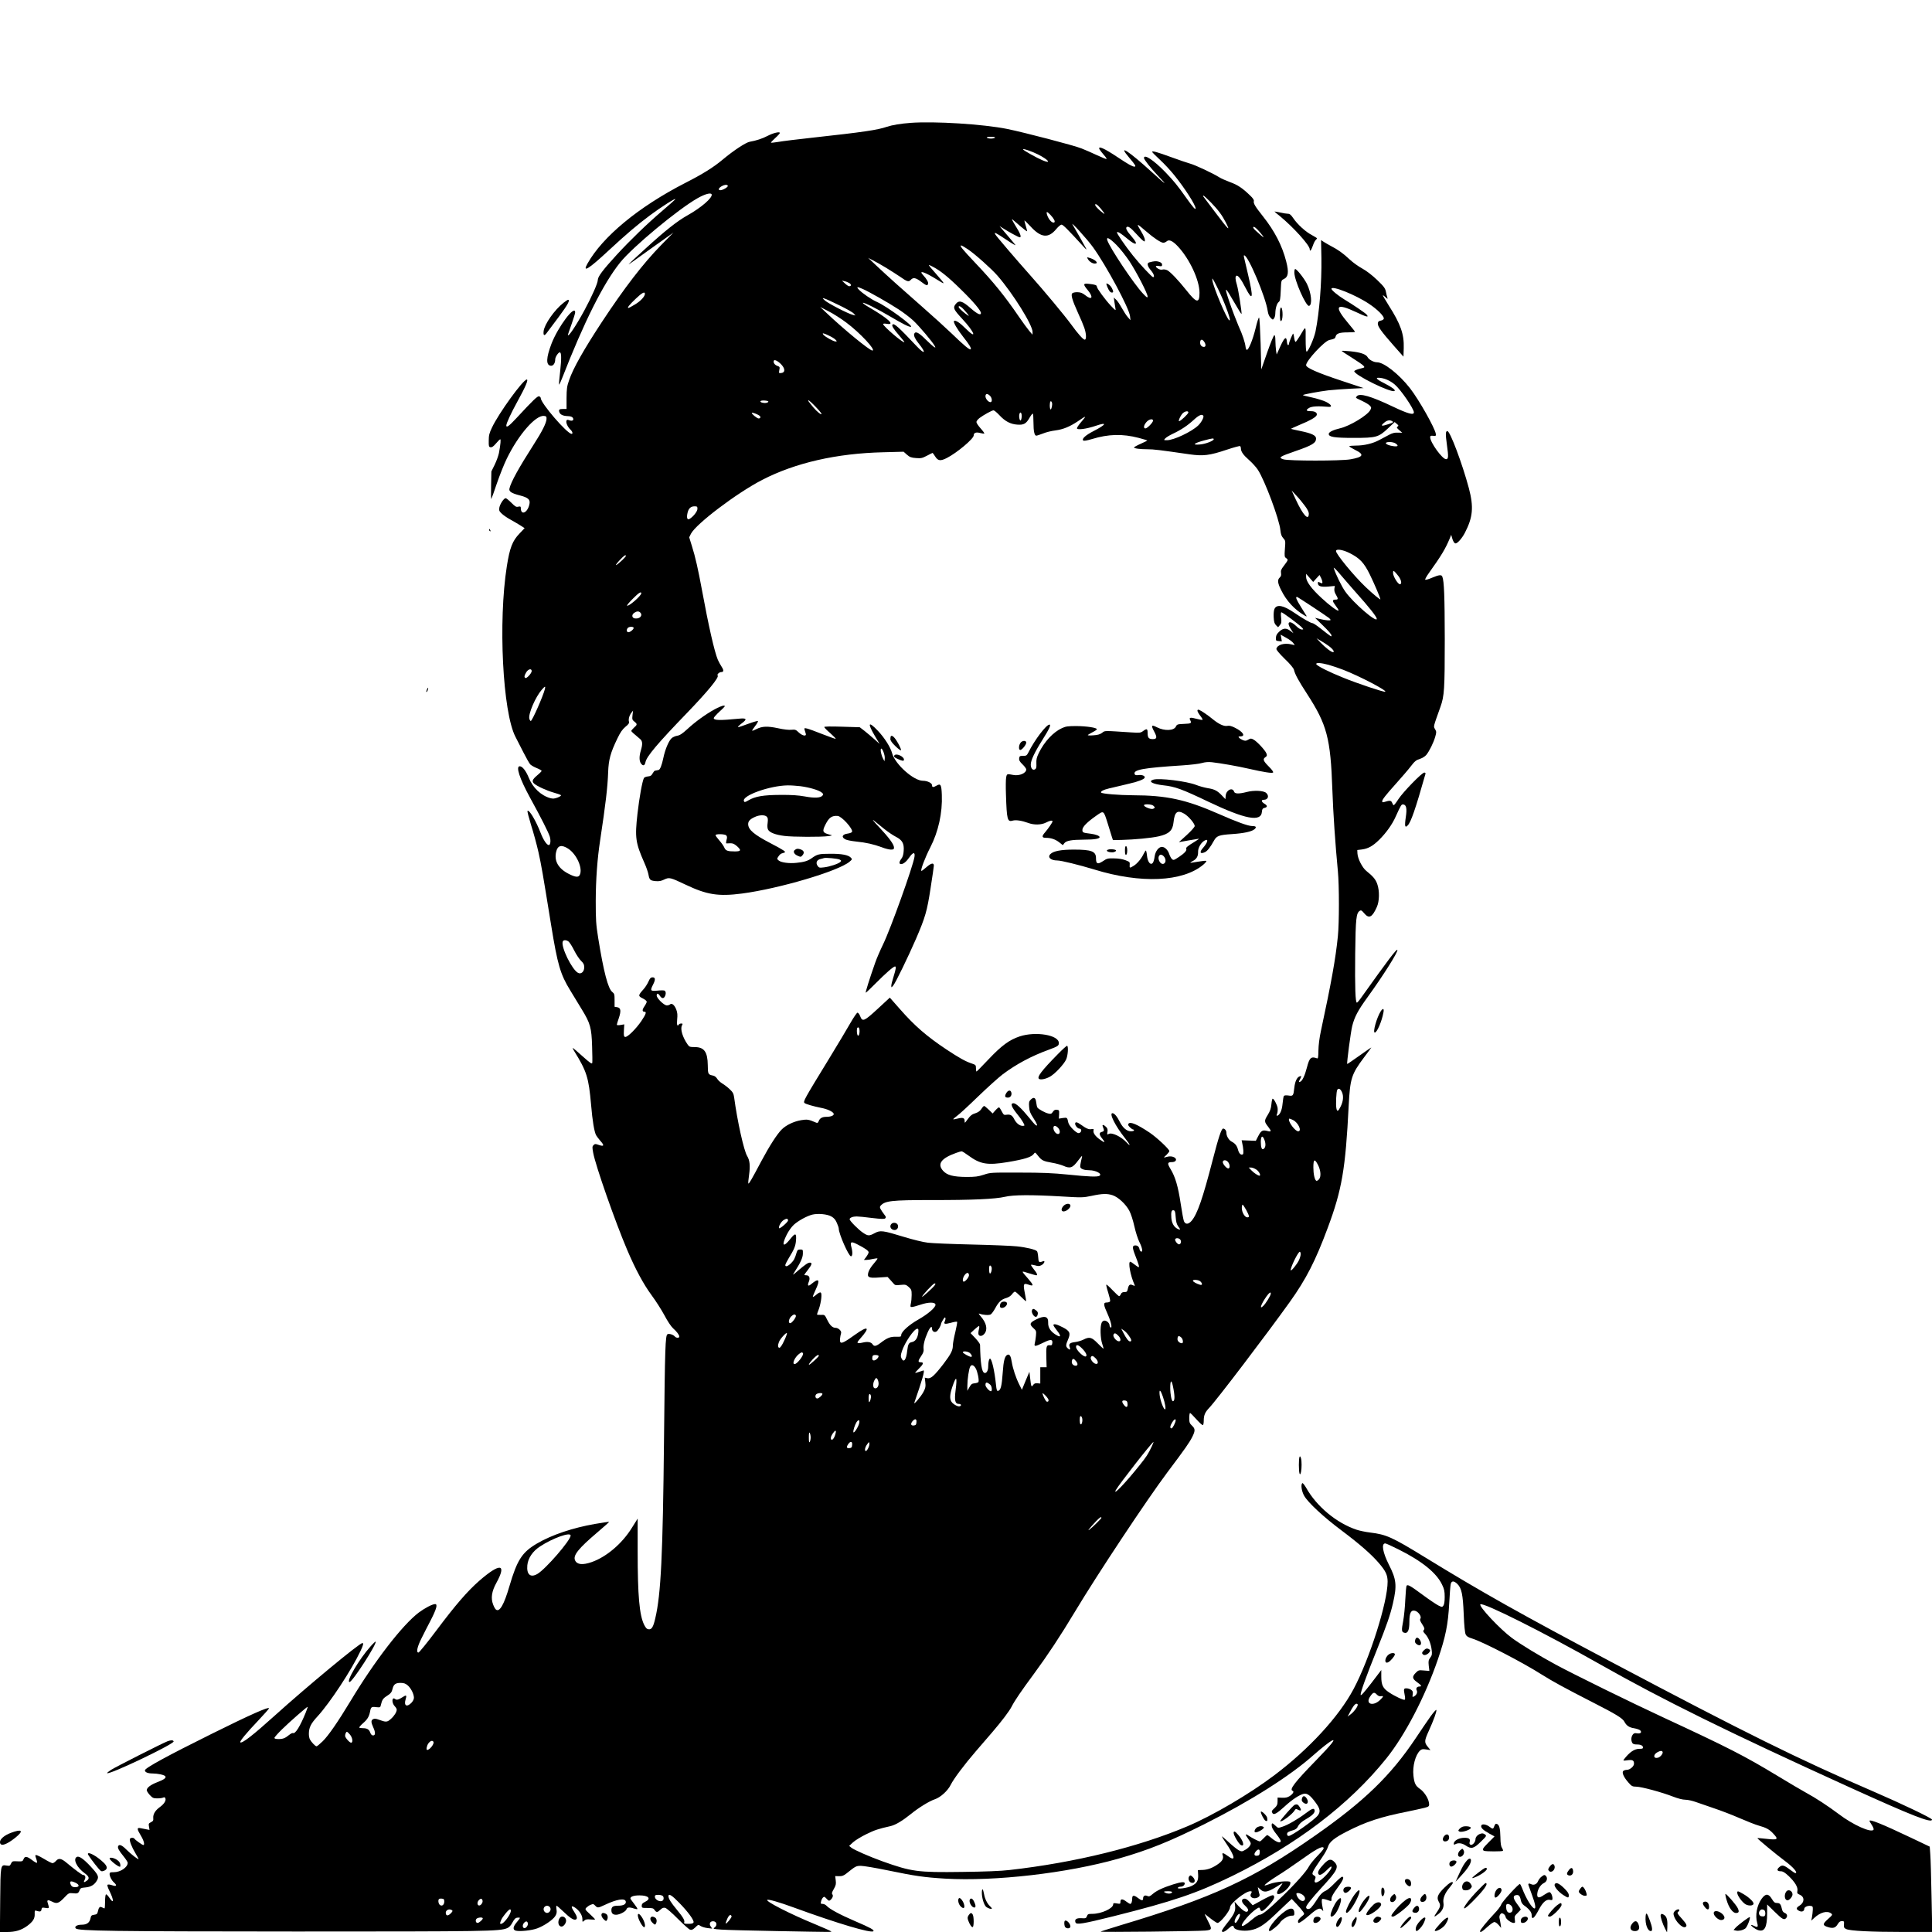 <!--version="1.0" standalone="no"--><!DOCTYPE html PUBLIC "-//W3C//DTD SVG 20010904//EN" "http://www.w3.org/TR/2001/REC-SVG-20010904/DTD/svg10.dtd"><svg version="1.0" xmlns="http://www.w3.org/2000/svg" width="2133pt" height="2133pt" viewBox="0 0 2133 2133" preserveAspectRatio="xMidYMid meet" xmlns:xlink="http://www.w3.org/1999/xlink" zoomAndPan="magnify" contentScriptType="text/ecmascript" contentStyleType="text/css">

<g transform="translate(0,2133) scale(0.1,-0.1)" fill="#000000" stroke="none">
<path d="M10050 19973 c-104 -7 -202 -24 -256 -42 -108 -37 -259 -59 -833 -122 -156 -17 -320 -37 -364 -45 -45 -7 -83 -12 -85 -9 -3 2 18 25 47 51 28 25 51 51 51 56 0 18 -74 0 -135 -32 -57 -30 -127 -53 -197 -65 -43 -7 -177 -95 -298 -196 -105 -88 -221 -160 -417 -260 -514 -264 -911 -592 -1078 -891 -58 -103 13 -60 232 144 210 194 314 282 461 392 116 87 290 198 277 176 -3 -6 -66 -62 -140 -125 -171 -146 -356 -325 -507 -489 -152 -166 -208 -240 -208 -277 0 -35 -66 -184 -150 -339 -93 -171 -180 -300 -180 -266 0 2 18 55 40 116 22 61 40 120 40 131 0 92 -188 -157 -261 -345 -60 -157 -63 -238 -8 -244 28 -3 49 28 49 72 0 24 34 76 50 76 19 0 20 -66 5 -205 -10 -80 -15 -148 -13 -151 3 -2 18 29 33 68 242 621 457 1051 642 1280 135 169 639 588 855 710 81 46 147 64 155 42 12 -36 -114 -146 -266 -231 -116 -65 -246 -168 -466 -369 -102 -92 -185 -170 -185 -172 0 -2 21 12 48 31 26 18 137 98 247 177 l200 142 -136 -138 c-200 -205 -404 -470 -654 -849 -199 -303 -317 -511 -361 -640 -25 -70 -28 -96 -29 -200 l0 -120 -37 0 c-43 0 -52 -7 -43 -34 9 -28 39 -43 93 -45 30 -1 48 -7 56 -18 16 -26 -4 -41 -38 -28 -21 8 -28 7 -32 -5 -8 -21 13 -68 42 -96 24 -22 32 -49 15 -49 -49 0 -341 339 -341 395 0 7 -7 16 -17 19 -17 7 -62 -36 -253 -242 -81 -87 -110 -108 -110 -79 1 25 50 132 123 265 91 165 123 242 103 242 -40 0 -310 -372 -384 -530 -30 -62 -36 -87 -36 -145 -1 -64 1 -70 21 -73 15 -2 32 10 59 42 21 25 42 46 47 46 8 0 4 -52 -14 -150 -6 -30 -27 -89 -47 -130 l-37 -75 -3 -155 c-2 -85 -1 -152 2 -149 3 3 31 79 61 170 31 90 80 214 110 275 129 265 319 483 412 472 24 -3 28 -7 27 -34 -2 -44 -50 -140 -140 -279 -167 -261 -252 -415 -269 -487 -9 -34 19 -53 116 -78 89 -23 114 -45 105 -92 -18 -98 -96 -136 -96 -46 0 16 -5 19 -28 14 -23 -6 -34 1 -77 44 -27 27 -55 50 -62 50 -20 0 -63 -65 -70 -104 -5 -32 -2 -40 29 -69 19 -17 59 -45 89 -61 30 -16 78 -45 108 -63 l53 -34 -56 -59 c-79 -82 -108 -158 -140 -360 -97 -611 -46 -1614 95 -1885 17 -33 57 -110 88 -172 31 -61 65 -121 75 -132 10 -10 42 -29 72 -41 30 -12 54 -26 54 -31 0 -4 -22 -27 -50 -50 -53 -45 -61 -66 -32 -91 31 -28 139 -77 213 -98 40 -11 77 -24 82 -29 5 -5 -10 -16 -36 -26 -35 -13 -52 -15 -81 -7 -102 28 -193 114 -237 223 -32 79 -71 129 -101 129 -46 0 -1 -136 113 -345 121 -220 206 -388 219 -432 13 -43 7 -93 -11 -93 -22 0 -60 56 -90 134 -51 133 -127 261 -145 243 -4 -4 14 -73 39 -155 26 -81 63 -216 82 -301 33 -150 44 -213 140 -806 71 -436 101 -541 211 -720 35 -58 93 -153 129 -212 92 -150 106 -201 112 -403 3 -91 4 -174 2 -184 -3 -17 -22 -4 -107 72 -56 51 -105 92 -108 92 -3 0 3 -15 14 -32 141 -228 161 -293 188 -596 15 -179 35 -296 55 -335 7 -12 27 -39 45 -60 51 -56 44 -69 -23 -45 -28 10 -36 10 -50 -5 -15 -14 -15 -24 -4 -84 25 -139 243 -762 376 -1074 91 -213 178 -375 269 -499 47 -63 110 -163 142 -222 33 -63 73 -123 94 -142 43 -38 70 -75 70 -93 0 -17 -35 -16 -49 1 -17 21 -66 36 -82 25 -23 -14 -28 -141 -38 -1159 -13 -1282 -34 -1710 -96 -1975 -22 -97 -40 -127 -73 -123 -21 2 -32 14 -50 49 -53 107 -72 322 -72 813 l0 360 -62 -99 c-108 -176 -281 -323 -445 -381 -101 -35 -162 -29 -184 19 -25 54 36 130 244 307 74 63 134 116 132 118 -1 2 -72 -9 -156 -23 -247 -43 -478 -121 -640 -216 -165 -96 -220 -182 -305 -472 -59 -203 -109 -290 -149 -257 -8 6 -22 31 -31 56 -27 70 -15 146 36 238 118 215 42 224 -189 23 -130 -114 -261 -265 -471 -545 -102 -136 -192 -247 -200 -247 -27 0 -14 63 34 158 25 51 71 141 102 200 63 123 78 177 48 177 -31 0 -114 -44 -180 -93 -182 -138 -487 -533 -754 -977 -137 -227 -244 -383 -308 -445 -31 -30 -61 -55 -67 -55 -14 0 -58 47 -74 77 -6 12 -11 38 -11 59 0 71 21 114 98 197 136 149 373 509 473 721 30 63 35 86 20 86 -32 0 -605 -474 -972 -805 -236 -213 -359 -308 -376 -291 -10 9 69 105 196 238 66 70 121 132 121 137 0 22 -209 -71 -630 -280 -488 -242 -740 -379 -740 -404 0 -22 33 -35 87 -35 56 -1 121 -14 136 -29 17 -17 -9 -38 -86 -67 -73 -28 -117 -61 -117 -89 0 -8 15 -32 34 -53 31 -33 40 -37 83 -37 26 0 56 4 65 9 13 6 20 3 24 -9 10 -24 -15 -63 -61 -96 -51 -37 -76 -78 -73 -120 3 -28 -2 -35 -25 -47 -26 -13 -28 -17 -22 -49 l6 -36 -33 6 c-18 3 -48 9 -65 13 -44 9 -43 -7 2 -82 33 -54 46 -104 27 -104 -11 0 -88 55 -97 69 -9 15 -45 14 -51 -2 -7 -19 21 -91 61 -157 19 -32 35 -61 35 -64 0 -13 -85 54 -136 105 -48 49 -80 61 -90 35 -7 -19 8 -47 62 -113 24 -30 44 -61 44 -69 0 -50 -80 -104 -153 -104 -41 0 -47 -3 -47 -20 0 -27 22 -70 49 -94 37 -33 27 -47 -21 -30 -24 8 -45 11 -51 5 -5 -5 4 -33 21 -67 52 -105 51 -154 -2 -74 -15 23 -31 38 -36 35 -6 -4 -10 -40 -10 -81 0 -41 -3 -74 -6 -74 -3 0 -15 5 -26 11 -25 14 -38 2 -47 -43 -6 -28 -12 -34 -41 -38 -30 -4 -35 -10 -41 -40 -10 -48 -41 -70 -99 -70 -50 0 -83 -21 -63 -41 28 -28 391 -33 2433 -34 2101 0 2245 2 2329 37 22 9 41 29 59 63 21 39 33 51 55 53 15 2 27 0 27 -3 0 -4 -16 -25 -35 -48 -43 -50 -46 -84 -9 -93 45 -11 176 3 236 26 78 29 172 94 198 135 16 26 19 42 14 74 -4 23 -3 41 1 41 4 0 37 -29 74 -64 71 -69 115 -98 137 -89 22 8 16 36 -17 86 -39 59 -35 75 11 45 47 -32 80 -84 80 -126 0 -34 0 -35 20 -17 15 14 31 17 70 13 27 -3 50 -2 50 1 0 3 -26 29 -57 58 -55 51 -56 53 -39 72 10 10 31 25 47 31 27 11 32 10 50 -9 25 -27 32 -27 104 7 135 64 226 79 234 38 5 -29 -26 -46 -84 -46 -57 0 -75 -12 -75 -50 0 -34 17 -50 52 -50 39 0 109 37 115 61 6 22 34 25 82 8 18 -6 35 -9 38 -6 3 4 -13 29 -36 58 -22 28 -41 55 -41 59 0 21 37 34 100 34 101 0 133 -36 63 -71 -29 -14 -38 -24 -38 -43 0 -24 2 -25 64 -25 55 0 66 -3 78 -23 20 -28 31 -28 64 4 21 20 34 25 54 20 15 -4 75 -56 138 -120 62 -62 123 -117 136 -121 18 -5 30 0 57 25 32 32 34 33 59 16 14 -9 49 -20 77 -23 l51 -6 -16 23 c-22 32 -6 62 31 58 36 -4 43 -45 12 -68 -21 -16 -19 -17 76 -24 55 -4 329 -11 609 -16 642 -12 611 -12 599 -2 -5 5 -83 39 -174 77 -273 112 -547 252 -529 269 10 10 130 -24 296 -85 476 -174 851 -285 875 -261 14 14 -30 38 -205 113 -167 72 -278 132 -311 168 -11 12 -30 21 -44 21 -21 0 -23 3 -17 27 3 16 13 35 21 43 13 13 17 11 40 -13 21 -23 28 -26 40 -16 26 22 36 49 24 64 -9 11 -5 24 16 60 22 39 26 54 21 94 l-6 48 43 -1 c33 -1 51 6 80 29 104 83 107 85 162 85 29 0 160 -22 291 -49 309 -64 408 -78 638 -92 550 -32 1346 60 1911 220 330 94 569 190 954 383 503 252 943 530 1203 762 86 76 166 139 198 157 55 29 1 -39 -169 -214 -240 -246 -301 -326 -260 -339 19 -7 1 -36 -34 -58 -24 -15 -47 -20 -83 -18 l-50 2 0 -42 c0 -35 -6 -48 -32 -73 -35 -32 -37 -37 -24 -58 14 -22 48 -4 131 72 84 78 168 133 215 143 38 7 72 -18 131 -99 49 -66 55 -100 23 -141 -40 -51 -288 -226 -321 -226 -11 0 -18 7 -18 20 0 20 12 28 75 46 16 5 35 19 41 32 18 37 44 60 110 98 60 36 86 66 77 92 -8 22 -31 13 -97 -37 -87 -66 -198 -130 -258 -149 -48 -16 -48 -16 -76 11 -34 32 -42 34 -42 6 0 -26 14 -52 62 -112 21 -27 38 -55 38 -63 0 -27 -45 -14 -94 26 -26 22 -51 40 -55 40 -4 0 -22 -16 -40 -35 -17 -19 -36 -35 -42 -35 -13 0 -87 38 -122 62 -41 29 -43 17 -5 -36 31 -44 32 -49 18 -73 -8 -14 -31 -35 -52 -46 -34 -20 -38 -21 -70 -6 -18 9 -68 49 -111 89 -42 39 -77 69 -77 65 0 -3 18 -33 40 -65 108 -158 118 -221 24 -150 -48 36 -67 39 -55 8 12 -32 -2 -62 -41 -91 -61 -46 -121 -70 -178 -72 l-55 -2 3 -53 c3 -64 -13 -92 -70 -121 -47 -24 -166 -40 -154 -21 4 7 17 12 30 12 25 0 46 17 46 37 0 20 -40 16 -129 -12 -113 -36 -183 -69 -225 -106 -32 -27 -40 -30 -60 -21 -27 12 -46 0 -46 -30 0 -25 -17 -23 -56 7 -44 34 -64 33 -64 -4 0 -36 -9 -61 -22 -61 -5 0 -24 11 -42 25 -43 33 -66 33 -66 -1 0 -25 -2 -25 -40 -19 -33 6 -40 4 -40 -10 0 -45 -131 -105 -231 -105 -44 0 -51 -3 -59 -26 -9 -23 -14 -25 -61 -22 -56 3 -78 -13 -65 -47 10 -27 80 -16 421 69 654 164 912 251 1305 442 717 350 1297 791 1705 1299 207 257 430 686 570 1095 86 253 112 383 125 620 5 96 12 190 16 208 8 41 35 42 74 4 47 -47 61 -115 70 -334 5 -129 13 -206 22 -224 10 -20 27 -31 73 -45 115 -35 558 -264 768 -398 119 -75 257 -150 552 -301 267 -136 339 -180 359 -219 23 -43 53 -64 108 -72 28 -5 58 -15 66 -23 22 -22 4 -39 -34 -33 -27 5 -37 1 -49 -16 -17 -25 -19 -60 -5 -88 8 -14 21 -19 53 -19 43 0 67 -13 67 -36 0 -8 -14 -13 -39 -12 -56 1 -111 -37 -171 -115 -13 -17 -10 -18 39 -11 56 7 71 -1 71 -39 0 -28 -45 -67 -78 -67 -16 0 -35 -6 -42 -14 -15 -19 8 -70 60 -128 34 -39 42 -43 86 -44 58 -1 284 -62 406 -110 55 -21 105 -34 135 -34 27 0 80 -12 118 -26 39 -14 129 -45 200 -69 72 -24 198 -72 280 -108 83 -36 177 -73 210 -82 88 -25 121 -43 166 -93 56 -60 46 -68 -78 -54 -53 6 -99 10 -101 8 -4 -5 211 -183 304 -252 92 -68 148 -134 115 -134 -5 0 -30 16 -56 36 -70 53 -89 58 -121 30 -32 -27 -25 -46 17 -46 23 0 44 -13 86 -52 71 -68 105 -125 97 -164 -5 -26 -2 -31 28 -44 54 -24 51 -87 -7 -121 -38 -23 -37 -40 2 -58 28 -13 53 -1 53 25 0 19 36 36 68 32 25 -3 27 -7 26 -43 -1 -22 -5 -58 -9 -80 l-8 -40 34 31 c66 61 142 82 185 49 18 -14 17 -17 -36 -64 -61 -55 -60 -69 7 -89 52 -15 78 -6 102 34 15 25 27 34 46 34 24 0 26 -3 23 -37 -2 -33 1 -40 25 -51 41 -20 274 -32 631 -32 l319 0 -8 388 c-4 213 -10 425 -14 471 l-6 83 -210 100 c-318 151 -455 206 -455 184 0 -4 12 -24 26 -46 14 -21 23 -44 19 -51 -24 -38 -226 52 -385 173 -113 85 -254 178 -365 238 -44 24 -183 106 -310 183 -365 221 -543 312 -1265 647 -354 164 -981 472 -1183 581 -185 100 -382 220 -485 295 -129 95 -369 350 -348 371 27 27 698 -309 1321 -662 694 -393 1412 -747 2762 -1361 689 -313 903 -397 903 -353 0 15 -339 177 -645 309 -828 357 -1409 644 -2890 1428 -1004 531 -1434 773 -2060 1157 -368 226 -429 253 -609 275 -49 6 -117 20 -149 31 -221 74 -440 256 -556 462 -18 31 -37 55 -42 52 -20 -13 -9 -90 20 -140 43 -75 215 -235 412 -382 205 -154 331 -265 414 -362 75 -88 94 -130 95 -202 1 -226 -199 -856 -377 -1189 -162 -304 -491 -661 -874 -950 -276 -208 -676 -443 -959 -563 -538 -228 -1239 -401 -1965 -483 -92 -11 -270 -18 -520 -21 -496 -7 -560 2 -885 118 -146 53 -308 124 -340 149 l-25 20 43 40 c24 22 90 62 145 89 94 46 132 59 270 90 55 13 132 59 227 136 85 69 201 140 261 160 63 21 143 94 175 159 32 65 146 218 277 370 56 65 137 160 181 210 108 126 189 233 216 286 32 63 104 169 246 361 148 201 290 415 452 685 249 415 794 1236 1017 1534 203 270 246 332 279 397 33 67 33 89 -4 123 -26 25 -30 35 -30 84 0 31 4 56 9 56 4 0 36 -32 70 -70 35 -39 67 -68 72 -64 5 3 9 25 9 49 0 59 14 93 59 140 81 84 638 817 890 1169 181 253 285 456 420 820 157 421 196 650 231 1346 16 305 30 349 170 536 44 58 80 107 80 109 0 2 -59 -39 -132 -91 -72 -51 -133 -93 -134 -91 -7 7 39 353 55 418 26 103 62 171 173 324 174 241 333 494 326 517 -6 18 -106 -115 -394 -519 -24 -35 -48 -63 -53 -63 -17 0 -23 164 -19 540 5 392 11 449 51 474 14 9 22 4 48 -27 53 -64 89 -46 140 69 29 64 31 178 5 252 -17 52 -48 88 -122 147 -43 35 -93 132 -97 190 l-2 40 50 6 c70 9 122 38 192 107 76 75 145 171 183 258 58 128 62 135 84 132 33 -5 41 -47 27 -138 -7 -44 -10 -87 -7 -96 6 -15 8 -15 26 1 36 32 88 183 197 568 4 11 0 17 -12 17 -26 0 -233 -213 -285 -292 -24 -38 -48 -68 -52 -68 -5 0 -13 12 -18 26 -11 27 -25 29 -87 9 -17 -5 -23 -3 -23 7 0 20 35 65 156 200 59 66 131 149 159 186 43 56 59 70 99 82 29 10 59 28 73 45 34 42 78 131 98 198 15 53 15 58 -1 86 -19 33 -23 16 59 246 43 120 48 194 48 750 -1 471 -7 638 -27 688 -9 24 -35 21 -114 -12 -38 -17 -72 -26 -75 -21 -3 5 15 37 40 72 137 192 181 264 231 383 l16 40 10 -35 c10 -37 25 -60 38 -60 22 0 71 56 103 117 89 172 99 285 44 493 -72 269 -207 630 -237 630 -21 0 -22 -31 -5 -154 18 -128 17 -156 -10 -156 -41 0 -175 185 -175 242 0 16 6 19 33 16 29 -3 32 -1 29 22 -10 64 -186 377 -286 505 -122 155 -287 285 -364 285 -36 0 -87 28 -102 55 -18 34 -80 55 -189 66 -52 5 -96 7 -98 5 -2 -2 47 -35 110 -74 62 -39 121 -79 130 -90 17 -19 16 -20 -39 -33 -32 -8 -59 -20 -62 -26 -12 -38 416 -249 445 -219 12 11 -32 43 -119 87 -89 45 -101 65 -33 56 51 -7 108 -34 153 -72 65 -54 212 -268 212 -308 0 -34 -67 -15 -233 64 -242 115 -366 151 -397 114 -16 -19 -19 -15 61 -53 36 -17 74 -40 84 -52 16 -18 17 -23 4 -47 -31 -59 -226 -177 -334 -202 -77 -18 -125 -42 -125 -62 0 -34 61 -44 275 -44 251 0 275 7 380 106 l73 69 23 -20 c21 -17 22 -21 9 -30 -13 -9 -10 -15 18 -39 l34 -29 -49 1 c-34 2 -61 -5 -95 -23 -26 -14 -75 -40 -109 -58 -72 -39 -167 -62 -260 -62 -36 0 -69 -3 -72 -7 -4 -3 25 -21 63 -40 108 -52 93 -80 -53 -105 -103 -18 -677 -18 -736 0 -62 19 -46 30 134 92 183 63 225 89 225 138 0 34 -47 57 -168 82 -59 12 -108 23 -110 25 -1 1 43 21 99 45 113 46 177 83 186 106 9 25 -17 44 -63 44 -55 0 -61 11 -21 36 31 18 96 22 212 12 49 -5 36 24 -25 55 -31 15 -102 37 -158 49 -56 12 -100 23 -97 26 8 8 181 40 280 52 55 6 165 14 245 18 l145 7 -235 78 c-273 90 -400 146 -400 175 0 49 201 265 257 278 57 12 63 16 69 38 8 34 44 46 134 46 44 0 80 3 80 6 0 4 -31 43 -69 88 -168 199 -145 236 81 130 116 -55 145 -62 117 -28 -15 18 -148 108 -249 169 -67 41 -140 101 -140 116 0 40 266 -66 415 -166 91 -60 168 -137 163 -163 -2 -10 -16 -19 -33 -22 -23 -4 -31 -11 -33 -30 -4 -32 36 -88 174 -245 l109 -123 3 94 c5 154 -34 265 -166 472 -39 62 -68 112 -65 112 4 0 18 -10 31 -22 23 -22 24 -22 19 -3 -4 11 -11 40 -16 65 -8 38 -23 58 -98 130 -57 54 -116 99 -163 125 -41 22 -104 67 -140 101 -71 67 -129 108 -205 147 -27 15 -63 35 -80 46 l-30 20 4 -200 c4 -271 -22 -597 -65 -809 -17 -79 -82 -227 -99 -222 -6 1 -10 56 -10 139 1 152 5 150 -64 33 -22 -36 -43 -65 -47 -65 -5 0 -12 19 -15 42 -3 24 -8 45 -11 49 -6 5 -48 -97 -48 -116 0 -6 -4 -10 -9 -10 -6 0 -11 17 -13 37 -5 64 -26 50 -71 -48 l-42 -93 -7 44 c-3 25 -7 74 -7 108 -1 46 -4 63 -13 60 -7 -3 -42 -88 -78 -191 l-65 -186 -7 281 c-5 155 -12 286 -17 291 -5 5 -22 -47 -39 -119 -31 -127 -78 -241 -97 -237 -5 1 -11 15 -13 30 -6 52 -33 136 -79 236 -24 56 -69 173 -99 261 -62 184 -54 183 57 -10 39 -68 73 -123 76 -121 6 7 -35 270 -51 322 -18 58 -20 91 -6 100 16 10 52 -36 100 -131 82 -160 91 -118 30 140 -53 224 -52 216 -43 216 43 0 238 -463 259 -614 5 -33 15 -58 32 -75 24 -24 25 -24 38 -6 8 10 14 35 14 54 1 56 17 111 37 126 15 11 19 32 23 127 5 112 5 113 33 126 51 25 58 75 27 196 -44 173 -128 336 -257 498 -85 107 -107 143 -100 168 3 12 -11 33 -42 62 -86 83 -136 116 -221 147 -46 17 -100 41 -120 54 -64 41 -264 135 -320 150 -30 8 -122 40 -205 70 -159 58 -215 74 -215 60 0 -4 39 -44 87 -88 48 -44 121 -123 163 -176 114 -142 230 -324 230 -360 0 -21 -30 13 -103 116 -97 137 -137 186 -231 284 -128 132 -236 204 -236 156 0 -17 71 -107 154 -195 112 -117 94 -107 -61 34 -263 240 -391 323 -257 166 69 -81 80 -100 59 -100 -23 0 -67 25 -180 100 -157 105 -230 137 -205 89 7 -11 28 -38 47 -60 20 -22 33 -42 30 -45 -2 -3 -49 16 -103 41 -55 26 -133 60 -174 76 -81 33 -634 177 -820 215 -265 53 -798 87 -1070 67z m935 -163 c-3 -5 -24 -10 -45 -10 -21 0 -42 5 -45 10 -4 6 13 10 45 10 32 0 49 -4 45 -10z m475 -185 c117 -59 155 -109 48 -64 -61 26 -205 106 -213 119 -9 15 96 -20 165 -55z m-3425 -345 c8 -13 -53 -50 -82 -50 -29 0 -20 25 16 45 31 17 57 19 66 5z m5336 -187 c81 -84 121 -138 163 -220 53 -105 32 -85 -115 110 -67 89 -127 168 -132 175 -6 7 -6 12 0 12 5 0 43 -35 84 -77z m-1218 -66 c55 -68 54 -75 -4 -26 -30 26 -55 54 -57 63 -6 26 24 9 61 -37z m-556 -69 c39 -41 56 -75 43 -83 -22 -14 -65 32 -81 87 -10 37 0 35 38 -4z m-324 -132 c37 -32 67 -54 67 -48 0 5 -7 31 -15 58 -8 27 -15 53 -15 59 0 5 29 -23 65 -62 118 -130 200 -138 289 -29 21 25 46 46 56 46 16 0 71 -55 249 -250 26 -28 30 -30 20 -10 -11 23 -111 199 -147 260 -30 50 165 -165 225 -249 147 -203 400 -674 409 -762 l5 -44 -29 33 c-16 18 -46 64 -67 102 -21 38 -49 80 -63 92 l-25 23 6 -45 c4 -25 9 -58 12 -75 6 -28 2 -26 -51 30 -62 66 -154 191 -154 210 0 17 -20 24 -86 31 -67 8 -70 -3 -14 -70 66 -80 46 -116 -30 -54 -31 24 -50 31 -84 32 -25 1 -51 -5 -58 -12 -17 -17 0 -76 63 -215 29 -62 60 -136 70 -166 23 -65 25 -131 5 -131 -17 0 -74 63 -152 171 -76 103 -299 371 -449 539 -162 182 -374 430 -387 453 -15 29 3 20 129 -64 59 -40 101 -64 93 -53 -8 10 -41 51 -74 89 -33 39 -69 81 -80 94 l-21 25 30 -19 c72 -46 181 -105 193 -105 23 0 7 43 -50 133 -34 56 -43 76 -27 62 13 -12 54 -47 92 -79z m1384 -53 c83 -72 161 -123 186 -123 11 0 29 7 38 16 26 23 66 5 123 -56 130 -139 239 -373 239 -512 0 -121 -32 -116 -144 26 -91 114 -176 203 -211 222 -16 8 -38 12 -53 8 -16 -4 -34 0 -50 10 -35 23 -31 36 10 29 30 -5 35 -3 35 15 0 14 -10 24 -34 32 -31 10 -53 8 -108 -7 -28 -7 -21 -41 17 -86 33 -38 46 -77 26 -77 -13 0 -147 143 -224 240 -87 109 -182 248 -175 256 10 9 46 -14 115 -72 97 -82 128 -69 50 21 -55 63 -72 94 -59 107 15 15 44 -4 106 -73 30 -34 64 -68 76 -76 18 -13 20 -12 20 10 0 13 -18 53 -40 90 -59 98 -57 98 57 0z m1257 -12 c60 -72 46 -66 -51 23 -18 16 -30 33 -27 38 7 12 36 -10 78 -61z m-1589 -134 c40 -40 105 -122 145 -182 82 -126 200 -356 200 -388 -1 -18 -9 -13 -53 34 -99 105 -368 508 -392 587 -13 43 26 23 100 -51z m-1638 -50 c82 -56 259 -214 326 -291 171 -197 388 -545 387 -622 l-1 -29 -34 40 c-19 22 -72 94 -117 160 -152 223 -281 383 -482 594 -141 149 -175 191 -154 191 7 0 41 -20 75 -43z m-905 -203 c51 -31 121 -76 155 -99 79 -56 95 -60 118 -35 27 30 54 25 114 -20 58 -44 69 -47 77 -25 7 17 -15 55 -54 97 -57 61 16 37 158 -52 91 -57 90 -55 -10 60 -103 118 -103 117 -45 87 83 -42 171 -112 312 -251 134 -130 223 -235 223 -262 0 -30 -40 -11 -111 51 -97 86 -133 95 -171 44 -28 -38 -19 -57 76 -160 138 -148 169 -238 36 -105 -61 62 -113 96 -127 82 -12 -11 33 -88 98 -171 70 -88 96 -131 86 -141 -10 -11 -73 41 -207 171 -69 66 -215 199 -325 295 -226 198 -379 335 -510 458 l-90 85 52 -27 c29 -14 94 -51 145 -82z m3741 -404 c50 -126 66 -187 48 -176 -29 18 -174 362 -186 441 -5 34 1 27 43 -55 27 -52 70 -147 95 -210z m-4145 234 c23 -15 22 -34 -3 -34 -8 0 -29 14 -47 31 l-33 31 30 -7 c17 -3 40 -13 53 -21z m144 -63 c66 -28 292 -156 398 -226 53 -34 126 -90 164 -125 65 -61 213 -236 236 -280 10 -19 10 -20 -7 -11 -10 5 -53 44 -95 85 -76 76 -112 93 -125 60 -7 -20 10 -57 51 -108 84 -104 69 -126 -21 -31 -204 216 -252 259 -269 242 -12 -12 9 -47 71 -118 35 -40 62 -75 60 -77 -13 -13 -235 177 -235 200 0 6 16 7 40 3 99 -17 17 59 -200 185 -41 24 -69 45 -63 47 15 5 164 -70 301 -151 141 -83 210 -118 229 -114 34 6 -267 227 -374 274 -63 28 -164 97 -202 138 -29 31 -18 33 41 7z m-2402 -55 c0 -29 -48 -81 -109 -117 -36 -22 -68 -39 -73 -39 -18 0 13 38 82 103 68 65 100 82 100 53z m2145 -126 c77 -37 149 -78 160 -91 l20 -22 -30 7 c-49 11 -268 124 -306 157 -31 28 -32 29 -9 24 14 -3 88 -37 165 -75z m1371 -42 c51 -56 70 -82 54 -73 -31 18 -98 76 -104 90 -10 26 19 16 50 -17z m-1293 -149 c152 -113 334 -309 288 -309 -30 0 -319 237 -506 415 l-70 66 93 -48 c52 -26 139 -82 195 -124z m-188 -146 c30 -14 62 -34 71 -45 16 -17 16 -18 -2 -18 -22 0 -114 51 -133 74 -20 24 1 20 64 -11z m4139 -65 c21 -30 20 -58 -2 -58 -24 0 -42 19 -42 45 0 40 21 46 44 13z m-4657 -265 c33 -42 28 -77 -11 -81 -28 -3 -28 -3 -22 33 7 33 5 36 -23 46 -30 11 -48 40 -36 59 9 15 62 -18 92 -57z m2293 -333 c24 -24 27 -70 5 -70 -23 0 -55 37 -55 65 0 31 22 33 50 5z m-2447 -65 c-1 -5 -12 -11 -24 -13 -31 -5 -71 7 -63 19 8 13 90 7 87 -6z m520 -54 c37 -38 67 -74 67 -80 0 -17 -52 25 -91 72 -58 71 -62 77 -52 77 5 0 40 -31 76 -69z m2611 44 c7 -20 -4 -75 -15 -75 -5 0 -9 20 -9 45 0 44 12 60 24 30z m-580 -139 c63 -68 122 -99 198 -104 71 -5 97 9 136 78 16 28 32 47 35 43 4 -3 7 -48 7 -99 0 -96 11 -144 31 -144 7 0 40 11 74 24 33 14 95 29 137 34 84 11 156 40 245 99 101 69 103 68 38 -8 -25 -29 -45 -59 -45 -67 0 -22 105 -8 208 27 131 45 118 15 -26 -59 -86 -44 -131 -85 -113 -103 7 -7 40 -1 98 16 180 55 336 59 513 13 50 -14 94 -26 96 -28 2 -3 -30 -19 -71 -37 -41 -18 -75 -37 -75 -41 0 -11 65 -20 150 -20 69 0 133 -8 464 -56 150 -21 219 -13 410 51 75 25 141 43 147 40 5 -4 9 -15 9 -26 0 -35 27 -73 90 -128 34 -30 78 -78 97 -107 75 -113 238 -548 249 -667 5 -47 13 -68 32 -89 24 -26 25 -30 18 -117 -6 -84 -5 -90 15 -104 23 -17 23 -18 -29 -87 -27 -35 -33 -50 -29 -76 4 -24 0 -37 -14 -50 -28 -25 -24 -62 16 -140 58 -118 147 -214 256 -278 21 -13 29 -14 23 -5 -4 8 -32 52 -61 98 -51 82 -63 111 -44 111 8 0 314 -202 354 -233 9 -8 17 -17 17 -21 0 -10 -51 -6 -113 9 l-58 14 90 -88 c50 -48 91 -95 91 -105 0 -20 7 -24 -125 79 -38 30 -76 55 -84 55 -19 0 -108 51 -203 116 -117 80 -189 95 -216 44 -8 -16 -12 -50 -10 -93 3 -54 8 -71 26 -90 l23 -22 20 24 c17 20 19 33 13 83 -4 38 -3 58 4 58 13 0 200 -139 226 -168 19 -22 19 -22 -3 -22 -12 0 -37 15 -56 34 -72 72 -117 56 -67 -24 l32 -51 -34 26 c-45 34 -79 32 -122 -8 -26 -24 -36 -41 -37 -67 -2 -33 0 -35 32 -38 l33 -3 -6 37 -7 37 62 -35 c34 -18 69 -44 78 -58 l16 -23 -35 8 c-80 20 -159 -3 -168 -49 -2 -10 33 -52 91 -109 62 -59 98 -103 103 -122 11 -49 51 -122 144 -265 221 -341 260 -488 280 -1060 9 -259 32 -596 61 -900 15 -156 15 -568 0 -715 -25 -250 -73 -515 -187 -1045 -17 -79 -27 -159 -28 -218 -1 -73 -4 -91 -14 -87 -67 25 -85 8 -113 -101 -23 -89 -51 -149 -74 -157 -19 -8 -19 -3 1 34 14 29 14 30 -2 27 -32 -6 -56 -53 -64 -126 -10 -91 -13 -95 -65 -87 -29 4 -46 2 -51 -6 -4 -6 -10 -45 -14 -86 -7 -73 -29 -121 -58 -131 -9 -3 -10 3 -1 25 5 15 7 44 4 63 -7 37 -41 100 -54 100 -5 0 -11 -27 -14 -61 -4 -46 -14 -75 -41 -119 -40 -64 -39 -74 6 -131 38 -50 36 -58 -12 -45 -52 13 -67 4 -100 -60 l-25 -49 -79 3 -78 3 6 -28 c14 -59 18 -121 8 -127 -20 -12 -42 7 -53 48 -12 47 -32 72 -71 92 -31 16 -58 61 -58 97 0 25 -17 47 -36 47 -19 0 -50 -94 -115 -345 -110 -426 -169 -597 -233 -673 -35 -41 -69 -43 -85 -4 -6 15 -22 102 -36 195 -28 187 -59 294 -112 381 -38 63 -35 76 18 76 15 0 31 6 37 13 25 30 -36 62 -90 46 -46 -13 -46 -12 -10 20 17 17 32 36 32 43 0 20 -139 151 -220 205 -132 88 -210 122 -230 98 -9 -11 -6 -20 14 -40 14 -14 30 -25 36 -25 5 0 10 -4 10 -10 0 -5 -15 -10 -34 -10 -45 0 -90 38 -123 104 -29 59 -60 96 -81 96 -39 0 30 -139 138 -275 58 -72 70 -103 19 -49 -61 66 -162 114 -198 95 -18 -10 -19 -9 -14 23 4 26 0 39 -16 55 -26 26 -46 28 -36 4 18 -45 17 -52 -9 -59 -34 -8 -33 -31 5 -77 37 -45 26 -47 -29 -7 -50 36 -76 73 -69 100 4 16 1 18 -23 14 -28 -6 -57 6 -119 51 -40 29 -61 32 -61 8 0 -20 28 -53 46 -53 7 0 15 -4 18 -9 11 -16 -6 -41 -26 -41 -28 0 -105 79 -113 115 -13 59 -12 58 -60 52 l-45 -7 3 48 c2 44 0 47 -25 50 -20 2 -31 -4 -44 -23 -14 -22 -22 -25 -48 -19 -36 7 -111 48 -123 67 -4 6 -10 32 -13 57 -6 53 -27 63 -61 29 -18 -18 -21 -30 -17 -79 3 -47 12 -70 46 -122 43 -66 53 -95 28 -81 -8 4 -43 44 -78 88 -79 97 -141 155 -168 155 -39 0 -24 -41 46 -127 40 -48 74 -103 74 -118 0 -3 -9 -5 -20 -5 -32 0 -69 29 -91 71 -23 46 -43 58 -86 52 -29 -5 -33 -1 -52 35 -11 22 -25 43 -29 46 -5 3 -23 -11 -41 -31 l-32 -36 -42 41 c-24 23 -47 42 -52 42 -6 -1 -19 -15 -30 -33 -13 -20 -35 -37 -60 -45 -47 -15 -60 -26 -97 -76 -27 -38 -28 -38 -28 -12 0 34 -19 41 -76 27 -26 -7 -48 -10 -50 -8 -2 2 16 18 40 36 25 17 130 114 234 215 104 100 227 211 272 245 149 112 317 202 507 271 103 38 113 45 113 75 0 88 -254 131 -432 73 -114 -38 -199 -100 -344 -253 -70 -74 -130 -135 -133 -135 -3 0 -6 16 -6 36 0 36 -2 38 -53 55 -65 22 -136 62 -272 152 -218 145 -353 262 -515 447 l-111 126 -133 -123 c-151 -139 -169 -147 -194 -83 -8 22 -22 40 -30 40 -7 0 -42 -51 -77 -112 -35 -62 -141 -239 -235 -393 -279 -456 -291 -477 -272 -493 14 -12 98 -36 182 -53 69 -13 130 -41 139 -64 7 -19 -29 -35 -80 -35 -46 0 -73 -15 -85 -47 -7 -19 -14 -23 -27 -18 -85 37 -100 39 -167 28 -82 -14 -166 -54 -215 -103 -51 -51 -135 -181 -225 -350 -108 -204 -136 -252 -143 -246 -3 3 1 46 8 95 14 101 8 160 -21 208 -36 57 -109 386 -144 648 -6 41 -14 57 -49 90 -23 22 -60 50 -82 63 -21 13 -47 36 -56 52 -10 17 -28 32 -45 35 -56 12 -58 15 -59 116 -2 147 -40 199 -145 199 -52 0 -60 3 -77 28 -56 79 -84 172 -63 211 10 18 9 21 -8 21 -11 0 -23 -4 -26 -10 -17 -28 -25 -5 -19 55 5 50 3 75 -10 110 -19 49 -50 75 -69 56 -6 -6 -22 -11 -35 -11 -31 0 -112 79 -112 109 0 28 16 27 36 -4 20 -30 40 -32 54 -6 15 28 12 58 -5 65 -8 3 -44 3 -80 -1 -75 -7 -79 0 -45 67 28 55 26 80 -5 80 -21 0 -29 -9 -46 -47 -11 -25 -35 -63 -54 -84 -61 -68 -62 -76 -10 -101 25 -12 45 -29 45 -37 0 -8 -12 -32 -26 -52 -26 -38 -25 -59 2 -59 24 0 16 -26 -35 -102 -59 -87 -154 -181 -179 -176 -14 3 -17 13 -14 71 l4 68 -41 -7 c-23 -4 -41 -3 -41 3 0 5 9 37 21 70 28 83 23 116 -16 123 l-30 5 0 72 c0 65 -2 73 -26 92 -46 36 -95 223 -155 596 -24 152 -27 195 -27 410 1 238 17 462 49 670 60 397 82 580 88 750 5 137 25 213 102 372 33 69 55 100 89 129 34 27 44 42 39 56 -8 26 3 68 26 98 l19 25 -6 -51 c-5 -46 -3 -52 21 -71 33 -26 33 -34 -4 -66 -16 -15 -30 -31 -30 -36 0 -8 19 -25 98 -91 26 -22 28 -56 7 -126 -19 -63 -19 -114 1 -142 22 -32 42 -27 50 13 11 62 135 209 458 543 233 242 359 396 339 415 -10 10 18 37 38 37 30 0 32 19 6 59 -14 22 -33 56 -42 77 -38 90 -103 378 -175 769 -42 228 -74 370 -111 486 l-30 97 19 39 c57 110 506 450 787 595 366 189 823 293 1336 305 l225 6 37 -33 c31 -27 47 -33 100 -37 55 -4 68 -2 121 26 32 17 60 31 62 31 2 0 15 -18 29 -40 30 -48 58 -52 127 -17 111 56 298 213 298 250 0 29 26 39 70 27 23 -6 44 -9 47 -6 3 3 -15 28 -41 57 -25 28 -46 59 -46 70 0 10 15 29 34 44 44 33 137 85 155 85 8 0 37 -24 65 -54z m2086 30 c0 -15 -86 -96 -102 -96 -14 0 21 74 45 92 27 21 57 23 57 4z m-4733 -37 c15 -13 8 -29 -12 -29 -16 0 -75 48 -75 61 0 10 65 -14 87 -32z m2893 -2 c0 -18 -4 -38 -9 -46 -12 -18 -25 40 -16 69 9 29 25 15 25 -23z m2005 3 c10 -15 -21 -73 -56 -107 -75 -71 -270 -163 -345 -163 -36 0 -37 0 -19 20 10 11 47 34 83 51 92 43 162 90 232 154 56 52 91 67 105 45z m-555 -54 c0 -20 -64 -86 -84 -86 -24 0 -20 34 10 69 27 33 74 43 74 17z m2640 -6 c18 -11 16 -14 -44 -34 -74 -24 -87 -20 -48 14 33 30 65 37 92 20z m-1970 -199 c0 -18 -91 -53 -150 -58 -97 -9 -70 15 53 47 83 22 97 23 97 11z m2008 -47 c36 -25 27 -37 -23 -30 -86 11 -117 46 -42 46 23 0 53 -7 65 -16z m-1002 -688 c27 -35 44 -69 44 -85 0 -89 -65 -18 -145 156 l-45 98 51 -55 c29 -30 71 -81 95 -114z m-6706 -34 c0 -29 -49 -90 -89 -112 -24 -12 -32 14 -21 65 11 51 36 75 77 75 30 0 33 -3 33 -28z m7198 -487 c114 -57 161 -107 225 -237 49 -100 117 -259 117 -274 0 -10 -84 60 -164 136 -131 125 -326 363 -326 396 0 27 73 16 148 -21z m-7988 -33 c0 -4 -17 -24 -37 -43 -83 -78 -100 -77 -27 1 44 47 64 60 64 42z m8059 -402 c147 -164 231 -270 231 -292 0 -48 -259 176 -347 300 -40 56 -106 190 -128 261 -4 14 32 -22 80 -80 49 -57 122 -142 164 -189z m473 176 c31 -43 37 -86 13 -86 -22 0 -75 88 -75 123 0 26 2 28 17 16 9 -8 29 -32 45 -53z m-909 -22 l35 38 16 -30 c16 -31 21 -62 10 -62 -3 0 -14 5 -25 10 -16 9 -19 7 -19 -9 0 -33 35 -44 115 -37 l72 7 -5 -31 c-3 -19 3 -43 17 -65 27 -46 26 -55 -3 -55 -39 0 -39 -15 -1 -65 20 -26 35 -50 33 -55 -5 -14 -97 53 -187 137 -111 102 -171 183 -171 232 l0 36 39 -45 39 -45 35 39z m-7453 -164 c0 -28 -142 -151 -157 -136 -3 3 25 38 64 76 65 66 93 83 93 60z m-12 -212 c32 -32 -3 -72 -56 -66 -36 4 -42 40 -10 62 27 19 50 20 66 4z m-73 -167 c8 -13 -35 -51 -57 -51 -21 0 -24 30 -6 48 14 14 54 16 63 3z m7671 -200 c47 -33 74 -71 51 -71 -20 0 -84 50 -137 105 l-45 48 44 -26 c25 -14 64 -39 87 -56z m2 -211 c40 -11 114 -36 165 -56 182 -71 489 -232 460 -241 -16 -6 -306 91 -463 155 -162 65 -292 131 -298 150 -6 18 52 15 136 -8z m-8798 -69 c0 -24 -56 -85 -70 -76 -15 9 -12 26 10 63 22 36 60 45 60 13z m146 -198 c-21 -82 -141 -353 -156 -353 -5 0 -13 12 -16 26 -13 52 68 240 138 320 36 41 42 42 34 7z m256 -1762 c95 -61 166 -221 128 -292 -15 -27 -47 -24 -117 11 -118 59 -167 143 -143 245 16 71 58 83 132 36z m4 -1025 c11 -8 40 -52 63 -99 23 -46 58 -98 77 -116 27 -26 34 -40 34 -72 0 -47 -35 -78 -68 -60 -68 36 -191 288 -169 346 8 19 36 19 63 1z m3214 -989 c0 -41 -14 -66 -24 -42 -8 21 -8 70 0 78 13 13 24 -5 24 -36z m5325 -673 c21 -44 15 -105 -15 -163 -27 -54 -38 -58 -46 -16 -8 43 -1 186 10 203 13 22 34 12 51 -24z m-539 -310 c57 -27 101 -124 56 -124 -30 0 -102 92 -102 130 0 14 6 13 46 -6z m-2596 -84 c27 -27 27 -70 1 -70 -24 0 -51 36 -51 67 0 29 23 30 50 3z m2283 -143 c14 -43 9 -78 -13 -92 -19 -12 -30 16 -30 78 0 70 21 78 43 14z m-3272 -164 c132 -97 210 -110 434 -73 185 31 263 55 288 90 14 21 15 20 47 -20 41 -52 58 -60 154 -77 44 -7 100 -23 124 -33 78 -35 104 -25 167 60 21 28 39 49 41 48 2 -2 -3 -28 -11 -57 -7 -29 -11 -60 -8 -68 8 -20 46 -33 99 -33 73 0 146 -40 113 -61 -22 -14 -114 -11 -347 13 -170 17 -286 22 -537 22 -314 1 -321 1 -395 -24 -62 -20 -94 -24 -190 -24 -145 1 -215 19 -259 69 -66 75 -20 137 144 196 27 10 55 18 61 18 7 1 40 -20 75 -46z m2855 -61 c31 -20 41 -82 14 -82 -19 0 -60 48 -60 70 0 20 24 27 46 12z m1005 -43 c31 -61 36 -128 12 -158 -11 -13 -25 -21 -31 -17 -18 11 -32 75 -32 147 0 93 14 100 51 28z m-680 -52 c29 -19 53 -67 34 -67 -16 0 -63 31 -89 59 l-30 31 26 0 c14 0 40 -10 59 -23z m-1587 -283 c62 -21 145 -98 184 -171 18 -34 41 -105 56 -173 14 -63 39 -141 56 -174 31 -61 40 -111 18 -104 -7 3 -15 13 -17 24 -5 29 -21 44 -46 44 -35 0 -36 -22 -3 -107 39 -99 49 -133 39 -133 -5 0 -25 14 -46 30 -21 17 -42 30 -46 30 -27 0 0 -150 46 -253 7 -16 5 -16 -19 -6 -32 15 -45 5 -55 -43 -6 -28 -11 -33 -36 -33 -22 0 -33 -6 -40 -22 -5 -13 -14 -23 -20 -23 -5 0 -38 30 -73 67 -34 36 -65 64 -68 60 -3 -3 6 -42 21 -88 14 -45 24 -88 21 -96 -3 -7 -19 -13 -36 -13 -41 0 -40 -21 10 -131 37 -83 53 -158 30 -144 -5 3 -10 13 -10 22 0 24 -30 53 -55 53 -14 0 -26 -9 -33 -25 -18 -40 -14 -172 7 -232 10 -29 16 -53 13 -53 -3 0 -31 27 -64 60 -66 68 -91 74 -159 39 -22 -11 -63 -23 -90 -26 -59 -7 -73 -21 -59 -57 11 -29 0 -34 -24 -10 -21 21 -20 36 6 96 30 70 20 94 -61 135 -63 33 -101 42 -101 23 0 -6 18 -33 40 -61 44 -55 44 -77 2 -54 -70 38 -103 86 -100 143 3 69 -40 81 -130 36 -74 -37 -80 -53 -36 -94 35 -32 36 -34 31 -89 -3 -31 -9 -68 -13 -83 -9 -37 4 -36 94 8 80 40 105 39 100 -3 -3 -24 -7 -28 -30 -25 -35 3 -40 -13 -36 -143 l3 -100 -35 0 -35 0 0 -90 0 -90 -31 3 c-24 2 -36 -2 -48 -19 -19 -28 -22 -20 -33 76 l-8 70 -42 -99 -41 -100 -30 60 c-37 74 -70 174 -82 248 -10 64 -24 88 -46 79 -31 -12 -45 -64 -54 -201 -10 -140 -21 -186 -46 -196 -18 -7 -21 -1 -29 74 -15 144 -46 280 -65 280 -11 0 -20 -38 -20 -86 0 -47 -20 -80 -43 -71 -29 11 -43 107 -47 310 0 10 -24 43 -52 73 l-53 56 42 39 c23 21 46 39 51 39 5 0 5 -17 -1 -38 -6 -22 -7 -46 -4 -55 10 -25 43 -20 66 9 37 47 22 117 -40 189 -25 29 -29 37 -14 31 36 -14 102 -19 122 -8 11 6 34 38 52 71 36 68 67 96 122 111 24 7 48 23 61 40 12 17 27 30 33 30 6 0 35 -25 65 -55 29 -30 56 -53 58 -51 2 2 -4 43 -14 91 -20 102 -15 112 44 91 57 -20 55 -5 -6 65 -82 94 -82 90 3 63 42 -13 80 -24 85 -24 19 0 10 22 -26 66 -20 25 -34 47 -31 50 3 3 23 0 45 -6 32 -10 45 -10 68 1 33 16 49 57 18 44 -43 -17 -49 -12 -52 45 -2 30 -8 60 -13 66 -15 18 -116 43 -224 54 -55 6 -278 15 -495 20 -217 5 -435 14 -485 20 -53 6 -163 33 -268 65 -232 71 -258 74 -320 41 -61 -33 -74 -33 -129 4 -49 32 -148 132 -148 149 0 17 36 31 77 31 20 0 97 -7 171 -17 102 -12 136 -13 145 -4 8 8 8 16 2 25 -60 81 -67 96 -55 112 48 57 118 65 570 65 439 -1 699 11 805 36 90 22 296 23 620 4 231 -14 243 -13 335 6 120 26 174 27 234 7z m1475 -163 c36 -69 38 -81 11 -81 -27 0 -60 56 -60 103 0 20 4 37 9 37 4 0 22 -27 40 -59z m-779 -78 c4 -54 11 -79 28 -103 28 -37 26 -44 -7 -27 -40 20 -64 62 -69 121 -5 66 2 89 25 84 15 -3 19 -17 23 -75z m-3802 7 c30 -17 46 -36 61 -71 12 -26 21 -54 21 -62 0 -58 110 -307 135 -307 18 0 20 47 4 104 -15 56 -2 63 62 30 86 -43 129 -73 129 -90 0 -8 -12 -31 -26 -50 l-26 -34 28 0 c16 0 49 5 73 11 24 5 46 8 49 5 2 -3 -17 -29 -42 -58 -26 -29 -52 -70 -58 -92 -18 -59 2 -69 119 -60 l92 6 28 -30 c15 -16 34 -38 42 -47 12 -15 24 -16 73 -11 54 5 60 4 91 -23 29 -27 32 -34 32 -88 0 -32 -4 -75 -9 -95 -7 -34 -6 -38 11 -38 11 0 53 11 94 25 88 30 162 31 167 2 6 -29 -82 -105 -192 -167 -102 -58 -186 -134 -186 -169 0 -19 -6 -21 -57 -19 -64 1 -98 -12 -172 -69 -50 -38 -71 -41 -88 -14 -15 24 -54 31 -105 19 -71 -16 -77 -8 -32 42 115 128 91 149 -52 47 -118 -85 -154 -103 -166 -85 -8 12 -4 58 8 100 7 23 -30 58 -60 58 -35 0 -64 28 -94 90 -27 55 -27 55 -69 53 -24 -1 -43 1 -43 5 0 4 9 31 21 61 11 30 23 83 26 117 7 74 -4 82 -57 38 -17 -15 -33 -24 -36 -22 -2 3 12 39 32 81 52 111 35 131 -51 59 -33 -28 -44 -17 -25 28 16 39 5 70 -26 70 -13 0 -24 2 -24 5 0 3 18 28 40 56 43 55 50 79 22 79 -22 0 -49 -19 -132 -89 -59 -52 -63 -53 -42 -21 70 110 96 165 96 210 1 43 0 45 -29 45 -24 0 -31 -5 -39 -30 -20 -69 -31 -90 -63 -122 -35 -34 -63 -43 -63 -20 0 7 16 40 36 73 62 100 77 137 82 197 7 85 -7 89 -63 18 -79 -100 -100 -74 -40 46 20 41 54 88 79 111 48 44 144 97 204 112 62 15 164 6 210 -20z m-478 -45 c0 -17 -94 -98 -99 -84 -7 20 23 72 52 90 32 19 47 17 47 -6z m4330 -210 c15 -18 9 -49 -11 -53 -18 -3 -53 43 -44 58 9 15 41 12 55 -5z m1330 -162 c0 -15 -9 -45 -20 -68 -23 -47 -89 -127 -90 -108 -1 36 82 203 100 203 6 0 10 -12 10 -27z m-3412 -147 c5 -25 -6 -66 -18 -66 -6 0 -10 21 -10 46 0 32 4 44 13 42 6 -3 14 -13 15 -22z m-250 -82 c3 -21 -39 -74 -58 -74 -18 0 -11 46 11 74 24 30 42 30 47 0z m2554 -71 c26 -24 24 -46 -4 -37 -39 11 -78 34 -78 44 0 16 62 11 82 -7z m-2934 -45 c-16 -24 -138 -134 -138 -125 0 15 123 147 137 147 14 0 14 -2 1 -22z m3712 -90 c0 -21 -56 -111 -84 -137 -46 -44 -24 20 37 107 31 42 47 53 47 30z m-5243 -244 c5 -16 -41 -78 -60 -82 -27 -5 -21 44 8 74 25 25 45 28 52 8z m1644 -63 c-16 -30 1 -33 68 -15 34 10 64 14 68 11 3 -4 -6 -55 -20 -114 -15 -60 -27 -125 -27 -146 0 -56 -21 -96 -105 -207 -100 -129 -138 -164 -177 -156 l-28 6 6 -53 c5 -45 2 -61 -20 -103 -27 -52 -113 -153 -101 -119 86 246 117 355 101 355 -2 0 -23 -7 -46 -15 -24 -8 -45 -14 -46 -12 -2 2 17 23 41 47 51 50 57 70 20 70 -33 0 -31 15 6 70 22 32 29 53 26 74 -6 41 11 111 44 184 27 61 49 80 49 43 0 -28 25 -45 48 -32 18 9 52 67 52 88 0 4 10 24 22 43 16 26 23 31 26 18 2 -9 -2 -26 -7 -37z m-293 -126 c-7 -58 -31 -94 -69 -102 -36 -7 -44 -22 -53 -95 -11 -103 -39 -138 -64 -83 -10 21 -8 36 6 79 32 96 135 246 169 246 13 0 15 -9 11 -45z m2323 -29 c32 -43 37 -66 15 -66 -17 0 -43 35 -75 98 l-22 43 27 -18 c15 -9 40 -35 55 -57z m-3805 -61 c-21 -46 -41 -75 -51 -75 -17 0 -20 27 -5 64 12 34 83 111 88 97 2 -7 -12 -45 -32 -86z m3689 60 c32 -31 34 -68 4 -63 -28 4 -64 51 -56 72 9 22 24 20 52 -9z m697 -22 c19 -17 25 -63 7 -63 -24 0 -49 22 -49 44 0 38 14 45 42 19z m-1093 -123 c40 -41 56 -76 40 -85 -22 -14 -109 70 -109 105 0 31 27 23 69 -20z m-1239 -50 c22 -22 26 -40 10 -40 -19 0 -90 40 -90 50 0 18 60 10 80 -10z m-1845 0 c13 -20 -64 -120 -92 -120 -32 0 1 75 49 112 27 20 34 22 43 8z m175 -28 c0 -8 -38 -45 -87 -86 -38 -32 -26 -3 20 47 40 43 67 59 67 39z m660 -4 c0 -19 -31 -48 -52 -48 -12 0 -18 7 -18 23 0 13 3 27 7 30 11 12 63 8 63 -5z m2395 -23 c32 -31 34 -68 4 -63 -28 4 -64 51 -56 72 9 22 24 20 52 -9z m-211 -38 c23 -31 11 -53 -22 -43 -24 8 -35 32 -26 58 7 24 22 19 48 -15z m-1112 -74 c20 -33 39 -128 31 -150 -3 -6 -21 -13 -41 -15 -31 -3 -40 -9 -59 -43 l-23 -40 0 55 c0 70 17 186 31 211 14 28 39 20 61 -18z m-1072 -169 c0 -35 -22 -59 -45 -50 -20 7 -19 60 2 92 16 25 17 25 30 8 7 -10 13 -32 13 -50z m850 -74 c-14 -113 -5 -150 35 -150 27 0 34 -17 11 -26 -19 -7 -71 21 -90 48 -23 32 -20 83 8 166 44 130 56 117 36 -38z m2398 53 c24 -110 25 -173 1 -173 -14 0 -29 73 -29 148 0 82 13 94 28 25z m-2015 9 c18 -16 24 -72 7 -72 -18 0 -60 48 -60 68 0 35 14 37 53 4z m1906 -133 c24 -69 36 -139 23 -139 -16 0 -53 100 -59 159 -7 69 8 61 36 -20z m-3759 31 c0 -14 -41 -50 -57 -50 -20 0 -27 28 -13 45 14 16 70 21 70 5z m2491 -53 c12 -21 3 -38 -16 -31 -11 5 -45 72 -45 91 0 10 50 -39 61 -60z m-1956 34 c5 -18 -9 -71 -20 -71 -3 0 -5 20 -5 45 0 46 14 60 25 26z m2833 -85 c5 -43 -12 -52 -37 -20 -30 38 -27 56 7 52 21 -2 28 -9 30 -32z m-498 -183 c0 -30 -10 -54 -21 -47 -10 6 -12 77 -2 87 9 10 23 -13 23 -40z m-1832 -25 c-2 -28 -8 -34 -30 -36 -33 -4 -38 20 -11 50 26 29 45 23 41 -14z m2862 22 c0 -24 -34 -90 -46 -90 -20 0 -17 27 7 66 20 33 39 44 39 24z m-3494 -32 c-8 -39 -58 -118 -64 -100 -5 15 15 79 34 110 22 33 38 28 30 -10z m-266 -132 c-14 -43 -37 -65 -46 -43 -6 17 9 51 35 80 20 24 26 7 11 -37z m-270 -26 c0 -19 -5 -42 -10 -50 -7 -11 -10 4 -10 50 0 46 3 61 10 50 5 -8 10 -31 10 -50z m458 -82 c-2 -28 -8 -34 -30 -36 -32 -4 -36 12 -12 46 24 34 46 29 42 -10z m177 -37 c-8 -17 -20 -31 -25 -31 -18 0 -11 41 13 73 21 30 22 31 25 10 2 -12 -4 -35 -13 -52z m3132 22 c-43 -90 -57 -112 -137 -212 -154 -193 -300 -345 -260 -271 31 58 400 530 415 530 2 0 -6 -21 -18 -47z m-557 -791 c0 -8 -104 -110 -135 -132 -24 -17 5 19 74 93 43 45 61 56 61 39z m-5860 -195 c0 -52 -275 -370 -367 -424 -77 -45 -121 -6 -111 97 8 78 59 154 141 207 140 92 337 162 337 120z m9140 -153 c259 -129 420 -260 481 -389 24 -49 29 -73 29 -136 0 -49 -5 -82 -14 -95 -14 -19 -15 -19 -58 2 -23 12 -99 63 -168 114 -138 102 -166 118 -180 104 -5 -5 -11 -74 -15 -154 -3 -80 -14 -185 -23 -235 -20 -104 -19 -122 11 -131 39 -12 57 26 57 121 0 98 18 133 63 121 36 -9 74 -63 59 -86 -8 -13 -4 -27 20 -63 25 -39 28 -50 18 -62 -11 -13 -9 -20 13 -43 36 -37 65 -108 73 -176 6 -50 4 -61 -16 -88 -19 -26 -21 -38 -16 -88 l7 -58 -60 5 c-57 5 -61 4 -90 -25 -43 -43 -40 -66 14 -104 48 -34 56 -48 27 -48 -28 0 -43 -20 -31 -42 12 -22 -2 -53 -31 -68 -17 -9 -18 -7 -13 24 4 27 1 36 -18 50 -13 9 -36 16 -51 16 -31 0 -33 -7 -19 -78 5 -24 5 -45 0 -48 -12 -7 -107 37 -173 81 -68 45 -86 81 -86 175 l0 72 -112 -147 c-82 -106 -114 -141 -116 -127 -4 24 63 209 183 507 102 254 145 377 174 505 45 196 38 263 -45 425 -68 135 -86 235 -40 235 8 0 74 -30 146 -66z m-10939 -1501 c36 -31 68 -94 69 -136 0 -18 -11 -39 -29 -58 -51 -51 -84 -30 -63 39 14 43 8 51 -21 32 -57 -36 -77 -42 -93 -29 -39 32 -43 -42 -4 -81 11 -11 20 -27 20 -35 0 -27 -28 -71 -66 -104 -40 -36 -53 -36 -132 -7 -32 12 -48 13 -62 6 -25 -13 -25 -33 0 -89 27 -58 26 -91 -1 -91 -13 0 -23 10 -31 30 -12 36 -35 50 -81 50 -18 0 -37 3 -40 6 -4 4 14 25 39 47 51 44 69 75 80 132 9 49 15 54 69 47 42 -4 44 -3 50 24 12 54 24 73 62 97 47 30 58 43 67 82 12 49 33 65 87 65 37 0 55 -6 80 -27z m10745 -120 c32 6 30 -3 -9 -41 -79 -76 -167 -45 -110 38 32 47 45 51 72 23 16 -17 31 -23 47 -20z m-256 -94 c0 -22 -40 -77 -76 -104 l-36 -27 23 43 c32 64 58 99 75 99 8 0 14 -5 14 -11z m-11616 -90 c-61 -149 -113 -233 -139 -223 -7 3 -25 -6 -41 -19 -45 -37 -69 -47 -118 -47 -31 0 -46 4 -46 13 0 7 37 49 83 94 81 80 280 254 284 249 2 -1 -9 -31 -23 -67z m490 -240 c28 -33 36 -89 12 -89 -17 0 -66 56 -66 75 0 20 11 45 20 45 5 0 20 -14 34 -31z m921 -79 c13 -21 -40 -90 -69 -90 -14 0 -4 50 15 74 21 27 43 34 54 16z m13570 -110 c10 -17 -23 -59 -51 -66 -51 -13 -55 34 -5 61 31 17 48 18 56 5z m-4447 -1112 c-2 -28 -8 -34 -30 -36 -33 -4 -38 20 -11 50 26 29 45 23 41 -14z m-968 -437 c0 -16 -36 -22 -64 -12 -38 15 -32 21 19 21 25 0 45 -4 45 -9z m-5620 -46 c6 -8 9 -23 5 -35 -13 -41 -95 -14 -95 32 0 14 8 18 39 18 21 0 44 -6 51 -15z m179 -73 c99 -101 166 -194 158 -216 -5 -12 -20 -16 -58 -16 -42 0 -50 3 -45 16 8 22 -13 58 -83 142 -63 76 -91 120 -91 147 0 34 38 11 119 -73z m-2594 14 c0 -36 -26 -56 -49 -37 -16 14 -22 52 -9 65 4 4 19 6 33 4 20 -2 25 -8 25 -32z m423 7 c3 -23 -24 -56 -42 -50 -19 6 -19 37 0 58 21 23 38 20 42 -8z m742 -68 c15 -18 10 -45 -12 -59 -35 -22 -74 27 -48 59 16 19 44 19 60 0z m-1081 -34 c11 -7 9 -14 -13 -36 -28 -28 -49 -29 -54 -1 -7 35 34 58 67 37z m651 -6 c0 -40 -78 -145 -107 -145 -16 0 -16 3 1 44 15 36 82 116 97 116 5 0 9 -7 9 -15z m2437 -62 c4 -12 -57 -87 -64 -79 -3 2 5 25 16 51 19 43 39 55 48 28z m-2747 -23 c0 -14 -41 -50 -57 -50 -20 0 -27 28 -13 45 14 16 70 21 70 5z m498 -57 c3 -23 -24 -56 -42 -50 -19 6 -19 37 0 58 21 23 38 20 42 -8z"/>
<path d="M12010 18471 c14 -28 50 -51 77 -51 45 0 14 38 -46 59 -44 14 -44 14 -31 -8z"/>
<path d="M12225 18163 c19 -45 33 -63 51 -63 18 0 18 14 -1 50 -13 26 -42 50 -59 50 -4 0 1 -17 9 -37z"/>
<path d="M7890 13499 c-98 -54 -211 -135 -302 -219 -56 -51 -82 -68 -112 -73 -21 -3 -49 -16 -61 -27 -33 -31 -72 -125 -91 -216 -17 -82 -37 -133 -54 -135 -6 -1 -14 -3 -20 -4 -5 -1 -14 -3 -20 -4 -5 0 -16 -14 -25 -30 -12 -24 -23 -30 -51 -33 -21 -2 -41 -10 -45 -18 -18 -36 -50 -209 -71 -393 -30 -266 -22 -321 76 -543 20 -44 40 -102 45 -128 11 -61 19 -68 80 -74 38 -3 60 1 95 18 55 26 66 23 233 -56 237 -113 364 -133 625 -99 410 54 1063 247 1187 351 29 25 31 28 16 44 -28 31 -102 45 -230 44 -124 0 -143 -5 -204 -49 -40 -29 -83 -43 -167 -51 -81 -9 -168 3 -196 25 -21 18 -22 19 -4 45 9 15 24 29 32 32 51 16 50 14 24 35 -14 10 -77 46 -140 78 -185 96 -250 151 -250 213 0 32 21 55 75 79 50 23 108 24 130 3 13 -13 15 -28 10 -69 -5 -34 -3 -61 5 -75 17 -32 83 -57 180 -69 94 -12 408 -13 485 -2 47 7 48 8 20 15 -84 21 -91 36 -51 114 39 77 70 98 134 94 45 -4 171 -143 159 -176 -3 -7 -24 -16 -48 -19 -63 -8 -74 -42 -21 -66 15 -7 67 -17 115 -22 109 -11 193 -30 282 -63 37 -15 83 -26 101 -26 29 0 34 4 34 23 0 34 -56 110 -166 227 -55 57 -81 90 -59 73 22 -18 74 -60 115 -93 41 -33 100 -73 130 -88 71 -36 93 -74 87 -155 -2 -39 -10 -67 -25 -87 -27 -35 -28 -60 -4 -60 26 0 58 26 92 75 41 59 65 61 56 4 -18 -110 -264 -796 -346 -964 -32 -66 -72 -158 -88 -205 -61 -173 -110 -330 -104 -330 4 0 55 48 112 106 106 107 194 184 211 184 15 0 10 -30 -16 -113 -14 -43 -25 -88 -25 -100 1 -22 1 -22 22 3 26 31 164 315 251 515 103 240 122 305 161 560 20 127 36 239 36 248 0 35 -30 29 -82 -17 -28 -25 -54 -44 -56 -41 -11 10 43 151 98 258 90 175 136 382 128 582 -4 111 -13 128 -57 102 -38 -22 -51 -21 -51 4 0 24 -52 49 -101 49 -103 0 -308 184 -340 304 -16 64 -84 171 -156 247 -107 113 -120 89 -32 -60 l50 -84 -58 52 c-32 28 -81 70 -109 92 l-52 40 -196 6 c-126 4 -196 3 -196 -4 0 -5 29 -36 66 -67 36 -32 63 -60 60 -63 -2 -2 -67 21 -144 51 -77 31 -155 59 -173 63 -35 7 -34 11 -13 -57 10 -33 -37 -25 -78 14 -32 31 -40 33 -81 29 -27 -3 -84 3 -147 17 -117 25 -176 23 -240 -10 -23 -12 -44 -20 -46 -17 -2 2 12 24 32 50 20 25 34 50 32 56 -1 5 -50 -9 -107 -30 -57 -22 -108 -38 -113 -37 -5 2 11 19 36 38 68 50 62 64 -21 56 -217 -21 -283 -20 -283 7 0 6 30 40 67 74 60 55 65 62 43 63 -14 0 -59 -19 -100 -41z m1878 -542 l-3 -32 -16 30 c-20 37 -32 99 -22 109 13 12 45 -72 41 -107z m-930 -307 c98 -13 201 -43 233 -69 20 -16 21 -21 10 -34 -21 -27 -89 -30 -196 -10 -74 13 -145 18 -270 17 -188 -1 -277 -16 -352 -60 -39 -23 -44 -23 -50 -8 -23 60 284 170 482 173 33 1 97 -4 143 -9z m-819 -544 c9 -11 10 -25 2 -50 -5 -20 -6 -36 -3 -37 4 -1 23 0 43 1 28 1 45 -6 73 -30 53 -47 48 -60 -21 -60 -81 0 -102 8 -117 44 -7 17 -32 52 -55 78 -22 25 -41 51 -41 57 0 17 105 14 119 -3z m1251 -266 c19 -10 20 -14 8 -26 -20 -20 -118 -53 -181 -60 -51 -6 -56 -5 -72 19 -21 32 -7 64 33 73 15 3 32 8 37 10 20 8 154 -5 175 -16z"/>
<path d="M13220 13484 c0 -9 14 -34 31 -56 17 -21 29 -42 25 -45 -3 -3 -33 2 -66 11 -67 19 -86 15 -70 -14 18 -35 11 -39 -67 -42 -73 -3 -79 -5 -91 -30 -22 -46 -125 -50 -208 -8 -64 33 -69 23 -28 -53 31 -59 26 -77 -19 -77 -44 0 -57 15 -57 67 0 49 -8 52 -50 22 -26 -20 -36 -21 -132 -15 -310 20 -287 21 -321 -5 -23 -17 -49 -24 -94 -27 -35 -3 -63 -2 -63 2 0 3 23 17 50 31 28 14 50 29 50 34 0 17 -113 34 -225 35 -93 0 -117 -3 -159 -22 -98 -44 -197 -151 -258 -277 -23 -48 -28 -71 -26 -114 2 -41 -1 -56 -14 -64 -25 -16 -48 8 -48 52 0 45 41 133 126 268 79 126 101 173 80 173 -35 0 -164 -170 -231 -305 -19 -37 -24 -40 -60 -40 -36 0 -40 -3 -43 -27 -3 -21 6 -37 37 -67 23 -22 41 -47 41 -56 0 -41 -76 -74 -143 -61 -70 14 -71 14 -79 -29 -4 -22 -5 -105 -2 -185 9 -283 16 -307 75 -290 34 10 100 0 169 -25 65 -25 146 -23 197 3 44 23 73 28 73 13 0 -11 -46 -78 -81 -119 -40 -45 -38 -62 9 -62 56 0 105 -17 148 -51 l38 -30 16 21 c22 29 78 39 222 40 112 0 168 10 168 28 0 14 -43 30 -96 37 -90 11 -94 13 -94 43 0 33 51 85 154 157 83 58 79 61 126 -88 17 -56 37 -120 44 -142 l13 -40 99 2 c135 3 325 21 404 39 116 26 157 64 166 155 12 116 42 140 119 95 48 -29 115 -108 115 -136 0 -10 -39 -54 -87 -98 l-88 -80 105 19 c58 10 110 19 115 19 6 0 -17 -16 -50 -36 -72 -43 -96 -64 -89 -75 10 -17 -17 -48 -77 -88 -59 -39 -63 -41 -81 -25 -10 10 -23 35 -30 56 -13 43 -49 78 -80 78 -37 0 -74 -50 -81 -109 -4 -30 -13 -62 -22 -70 -25 -26 -55 14 -62 82 -3 31 -9 57 -13 57 -3 0 -14 -17 -24 -37 -25 -53 -71 -108 -110 -132 -44 -27 -47 -27 -44 11 3 30 0 33 -47 51 -31 12 -78 20 -125 20 -70 2 -80 -1 -124 -31 -59 -38 -76 -31 -76 33 0 76 -49 95 -245 95 -141 0 -225 -16 -258 -49 -36 -35 3 -71 76 -71 42 0 242 -49 409 -100 513 -158 977 -137 1203 54 22 19 37 37 33 41 -4 4 -44 0 -90 -8 -46 -8 -85 -14 -86 -12 -2 2 10 11 27 19 42 22 60 54 58 102 -1 45 33 103 74 125 45 24 33 -23 -22 -85 -39 -45 -29 -67 20 -46 28 11 61 52 103 128 29 54 57 64 196 73 137 9 223 28 253 55 24 22 16 34 -26 34 -45 0 -169 45 -373 135 -360 158 -573 204 -947 205 -154 1 -335 16 -348 29 -6 6 1 15 19 24 27 14 65 23 294 76 94 22 155 45 166 62 12 20 -24 37 -65 32 -28 -4 -40 -1 -44 10 -19 49 92 69 529 97 89 6 185 17 213 26 36 10 70 13 109 9 99 -11 286 -44 403 -71 176 -40 263 -53 274 -43 6 6 -12 31 -48 67 -62 62 -68 82 -36 103 17 12 19 18 10 42 -14 35 -106 134 -144 153 -24 13 -31 13 -56 -2 -25 -15 -34 -15 -60 -5 -17 7 -36 19 -42 27 -9 11 -7 14 14 14 63 0 30 52 -60 96 -38 19 -62 25 -84 20 -36 -7 -93 19 -159 73 -54 45 -128 95 -152 104 -12 4 -18 1 -18 -9z m-486 -1050 c20 -19 20 -21 -2 -33 -20 -11 -102 20 -102 39 0 16 87 12 104 -6z m128 -579 c22 -49 -21 -86 -54 -46 -20 26 -24 61 -6 79 15 15 46 -2 60 -33z"/>
<path d="M9836 13203 c-3 -3 -6 -18 -6 -32 0 -17 17 -42 57 -80 32 -31 58 -50 61 -43 2 7 -13 41 -33 77 -34 61 -65 92 -79 78z"/>
<path d="M11266 13128 c-20 -28 -21 -78 -2 -78 19 0 66 57 66 81 0 27 -45 25 -64 -3z"/>
<path d="M9877 12993 c-14 -14 -5 -25 36 -43 51 -23 67 -25 67 -6 0 33 -81 71 -103 49z"/>
<path d="M12732 12722 c-61 -19 -6 -49 111 -62 130 -14 204 -41 497 -181 410 -195 582 -227 592 -112 2 30 8 38 27 43 36 8 36 26 2 46 -37 22 -40 44 -8 44 47 0 62 43 26 76 -29 26 -135 31 -215 10 -86 -22 -131 -21 -139 3 -17 53 -88 20 -93 -44 l-3 -38 -40 42 c-50 52 -81 68 -158 80 -34 6 -90 21 -125 35 -103 41 -408 79 -474 58z"/>
<path d="M12420 11940 c0 -37 4 -50 13 -47 7 2 12 21 12 47 0 26 -5 45 -12 48 -9 2 -13 -11 -13 -48z"/>
<path d="M8776 11947 c-25 -18 -8 -50 35 -67 29 -13 33 -12 50 9 22 26 15 49 -18 62 -33 12 -46 11 -67 -4z"/>
<path d="M12248 11953 c-51 -8 -26 -33 32 -33 25 0 49 15 39 24 -9 8 -46 12 -71 9z"/>
<path d="M11679 9692 c-180 -183 -235 -255 -207 -274 19 -12 77 0 123 27 55 32 151 135 175 187 20 43 27 142 12 152 -5 3 -51 -39 -103 -92z"/>
<path d="M11117 9273 c-8 -10 -17 -27 -19 -38 -2 -15 3 -21 24 -23 31 -4 53 26 43 58 -8 25 -27 26 -48 3z"/>
<path d="M11742 8017 c-24 -26 -29 -52 -9 -60 31 -11 94 39 84 68 -9 23 -50 18 -75 -8z"/>
<path d="M9842 7818 c-27 -27 -6 -68 35 -68 29 0 48 33 33 60 -12 22 -49 27 -68 8z"/>
<path d="M11052 6948 c-7 -7 -12 -22 -12 -35 0 -17 6 -23 23 -23 29 0 62 34 54 55 -7 18 -48 20 -65 3z"/>
<path d="M11393 6863 c-8 -21 17 -67 39 -71 12 -2 20 6 24 24 6 21 2 31 -16 46 -28 22 -39 23 -47 1z"/>
<path d="M15624 3223 c-5 -20 -2 -30 15 -44 42 -34 68 2 35 49 -21 30 -42 28 -50 -5z"/>
<path d="M15720 3110 c-23 -23 -25 -34 -7 -48 15 -13 54 4 71 31 8 13 8 20 -4 27 -23 15 -38 12 -60 -10z"/>
<path d="M15334 3065 c-49 -34 -54 -112 -6 -86 26 14 72 69 72 87 0 18 -40 18 -66 -1z"/>
<path d="M14070 18995 c0 -2 26 -24 58 -49 151 -124 332 -324 332 -368 0 -32 17 -11 35 41 9 27 23 55 31 61 7 7 14 15 14 19 0 3 -26 19 -57 36 -68 35 -158 117 -204 185 -25 37 -40 50 -59 50 -14 0 -53 6 -87 14 -35 7 -63 12 -63 11z"/>
<path d="M14290 18322 c0 -87 130 -380 163 -369 38 12 25 142 -24 243 -30 60 -112 164 -130 164 -5 0 -9 -17 -9 -38z"/>
<path d="M6220 17986 c-99 -78 -209 -236 -218 -311 -6 -54 8 -59 40 -13 13 17 71 96 131 175 95 128 125 183 98 183 -4 0 -28 -15 -51 -34z"/>
<path d="M14136 17925 c-9 -25 -7 -133 3 -139 5 -3 11 4 15 17 15 57 -1 166 -18 122z"/>
<path d="M5400 15481 c0 -6 4 -13 10 -16 6 -3 7 1 4 9 -7 18 -14 21 -14 7z"/>
<path d="M4712 13715 c-6 -14 -8 -25 -3 -25 8 0 23 41 17 47 -1 2 -8 -8 -14 -22z"/>
<path d="M15245 10167 c-45 -69 -92 -237 -67 -237 25 0 78 125 96 223 8 43 -5 49 -29 14z"/>
<path d="M14340 5156 c0 -95 12 -133 24 -75 8 40 8 117 0 147 -14 49 -24 17 -24 -72z"/>
<path d="M4091 3153 c-126 -140 -274 -393 -232 -393 32 0 307 427 288 446 -2 3 -28 -21 -56 -53z"/>
<path d="M15793 2379 c-33 -46 -105 -152 -160 -235 -279 -418 -571 -701 -1123 -1086 -678 -474 -1125 -680 -2134 -982 -121 -37 -222 -69 -225 -72 -8 -8 1072 4 1157 12 75 8 76 12 27 108 -19 39 -35 72 -35 74 0 2 18 -11 41 -30 47 -38 91 -68 101 -68 30 0 138 134 138 172 0 42 170 178 223 178 20 0 21 -4 7 -30 -15 -28 15 -54 54 -46 34 7 49 24 40 46 -3 8 -8 29 -11 45 l-6 30 27 -24 c46 -43 87 -33 226 58 28 18 25 10 -17 -45 -39 -53 -29 -82 21 -57 60 30 116 99 100 125 -11 17 -161 3 -223 -21 -30 -11 -56 -19 -58 -17 -7 7 58 55 149 112 51 31 160 105 243 164 170 122 239 160 257 142 8 -8 -7 -30 -64 -89 -42 -43 -85 -96 -96 -118 -28 -55 -144 -186 -296 -333 -154 -148 -220 -202 -250 -202 -12 0 -49 -23 -81 -51 -74 -62 -115 -86 -115 -66 0 30 96 138 160 181 31 21 37 20 43 -4 9 -33 32 -23 90 40 59 63 76 95 58 113 -10 10 -47 -6 -178 -79 l-53 -29 -35 38 c-25 27 -42 37 -58 35 -36 -5 -33 -40 8 -76 35 -32 44 -55 25 -67 -16 -10 -52 14 -98 63 l-42 47 6 -46 c7 -57 -10 -94 -90 -194 -31 -38 -56 -76 -56 -82 0 -23 29 -14 69 22 44 40 57 43 64 16 7 -29 101 -46 178 -32 88 15 151 54 269 166 58 54 124 117 148 140 l43 40 55 -58 c30 -32 62 -70 71 -84 17 -25 16 -26 -20 -55 -20 -17 -37 -39 -37 -49 0 -10 3 -19 6 -19 15 0 56 29 122 86 83 73 115 86 138 58 15 -18 15 -18 10 6 -15 71 -17 108 -8 114 5 3 29 -1 52 -9 54 -19 50 -20 50 14 0 19 20 56 65 116 63 84 80 125 52 125 -7 0 -44 -32 -82 -71 -37 -39 -82 -77 -99 -84 -37 -16 -62 -42 -108 -115 -19 -30 -45 -63 -56 -74 -23 -20 -52 -16 -52 8 0 19 64 99 173 218 172 186 192 226 140 280 -38 39 -62 35 -115 -19 -52 -55 -72 -88 -64 -109 10 -26 40 -14 93 38 45 44 53 49 53 31 0 -13 -24 -47 -55 -81 -81 -88 -151 -115 -126 -49 9 23 7 29 -9 39 -35 22 -35 22 93 211 26 37 52 86 59 109 15 52 72 98 205 166 212 109 377 163 671 221 111 23 212 46 223 52 18 9 20 17 15 47 -8 51 -55 122 -101 153 -47 32 -61 62 -70 144 -12 105 22 232 74 279 16 15 29 17 67 11 l47 -7 -26 32 c-44 52 -43 69 6 177 56 123 90 218 85 234 -2 7 -31 -25 -65 -72z m-1409 -1970 c32 -25 32 -62 1 -67 -23 -3 -59 31 -70 66 -5 19 -3 22 18 22 13 0 36 -10 51 -21z m-694 -221 c-1 -22 -34 -81 -47 -86 -19 -6 -15 29 7 66 20 32 40 43 40 20z"/>
<path d="M1850 2106 c-55 -21 -569 -281 -624 -316 -26 -17 -46 -33 -43 -36 22 -22 743 323 734 350 -5 16 -28 16 -67 2z"/>
<path d="M14374 1473 c-5 -20 -2 -30 15 -44 42 -34 68 2 35 49 -21 30 -42 28 -50 -5z"/>
<path d="M14293 1404 c-18 -8 -165 -175 -159 -181 14 -14 137 79 161 122 9 15 14 16 33 6 36 -19 44 -9 22 27 -19 31 -31 36 -57 26z"/>
<path d="M13920 1325 c0 -20 36 -88 51 -96 20 -10 24 -3 19 31 -3 26 -70 88 -70 65z"/>
<path d="M16498 1170 c-12 -35 -17 -36 -51 -10 -36 29 -85 37 -93 16 -9 -23 19 -51 88 -89 l58 -32 -65 -65 c-68 -68 -76 -84 -49 -94 21 -8 199 -8 207 0 3 4 -1 17 -10 31 -12 18 -17 51 -18 121 -2 98 -12 135 -40 146 -12 4 -19 -3 -27 -24z"/>
<path d="M13883 1158 c-22 -11 -40 -44 -29 -55 9 -9 51 6 80 28 21 17 25 24 14 30 -17 11 -38 10 -65 -3z"/>
<path d="M16145 1161 c-12 -5 -27 -16 -35 -26 -12 -14 -12 -18 1 -25 25 -16 134 21 127 42 -5 15 -65 21 -93 9z"/>
<path d="M121 1095 c-72 -27 -121 -68 -121 -102 0 -54 69 -33 173 51 92 75 70 97 -52 51z"/>
<path d="M13620 1093 c0 -26 57 -121 79 -133 47 -24 28 49 -29 113 -35 41 -50 46 -50 20z"/>
<path d="M16340 1083 c-28 -10 -50 -36 -50 -58 0 -32 -33 -70 -54 -62 -12 5 -15 13 -10 33 8 32 -7 44 -58 44 -61 0 -118 -31 -118 -66 0 -11 4 -12 19 -4 32 17 74 11 113 -15 61 -42 89 -35 166 41 64 62 66 66 48 80 -21 15 -31 16 -56 7z"/>
<path d="M15947 1062 c-26 -28 -22 -62 7 -62 30 0 49 22 44 52 -4 29 -29 34 -51 10z"/>
<path d="M16122 903 c-32 -28 -33 -73 -2 -73 29 0 54 43 40 69 -13 25 -13 25 -38 4z"/>
<path d="M970 861 c0 -9 66 -100 118 -161 27 -31 32 -34 58 -25 44 16 43 49 -2 91 -76 73 -174 126 -174 95z"/>
<path d="M390 843 c0 -4 5 -21 12 -40 6 -18 9 -35 6 -39 -4 -3 -28 10 -54 30 -56 43 -81 46 -94 10 -9 -23 -15 -26 -58 -24 -66 3 -67 3 -81 -26 -11 -24 -15 -26 -51 -20 -64 10 -65 9 -68 -386 l-3 -348 80 0 c91 0 156 20 221 67 64 48 85 81 83 131 -1 40 0 42 20 36 40 -13 52 -9 55 15 3 21 7 23 44 17 44 -7 44 -7 23 62 -9 27 9 29 51 7 50 -26 72 -19 130 41 52 55 55 56 98 52 51 -6 61 -2 75 33 8 23 16 27 64 31 61 5 102 30 129 80 22 39 11 62 -69 149 -82 88 -130 121 -155 108 -45 -24 0 -118 87 -180 50 -36 56 -60 23 -83 -32 -23 -39 -20 -23 11 15 28 6 53 -19 53 -11 0 -97 64 -178 132 -60 51 -90 57 -119 24 -12 -14 -30 -26 -39 -26 -9 0 -49 20 -90 45 -71 42 -100 53 -100 38z m445 -300 c46 -22 43 -48 -5 -48 -27 0 -37 6 -47 24 -21 43 -4 51 52 24z"/>
<path d="M1210 812 c0 -18 92 -92 115 -92 3 0 5 12 3 27 -2 18 -15 35 -37 50 -33 22 -81 31 -81 15z"/>
<path d="M16194 788 c-30 -34 -47 -64 -88 -153 l-36 -80 65 70 c69 74 105 131 105 165 0 27 -22 26 -46 -2z"/>
<path d="M16010 775 c-15 -18 -9 -49 10 -53 19 -3 60 33 60 53 0 20 -54 20 -70 0z"/>
<path d="M17118 733 c-26 -31 -30 -43 -18 -57 25 -31 74 10 63 52 -7 27 -25 28 -45 5z"/>
<path d="M16327 660 c-77 -58 -91 -75 -50 -59 71 26 148 83 138 100 -10 15 -20 11 -88 -41z"/>
<path d="M17321 684 c-25 -32 -27 -50 -5 -58 29 -11 55 12 52 46 -4 41 -21 45 -47 12z"/>
<path d="M13130 615 c-17 -20 -5 -62 20 -70 44 -14 55 28 17 64 -21 19 -25 20 -37 6z"/>
<path d="M17018 610 c-14 -10 -31 -33 -38 -50 -14 -34 -48 -47 -78 -31 -21 11 -33 6 -27 -12 2 -7 20 -56 39 -109 35 -94 45 -148 28 -148 -27 0 -94 109 -137 223 -10 26 -21 47 -25 47 -17 0 -200 -200 -206 -227 -4 -15 -39 -62 -79 -103 -80 -85 -155 -177 -155 -191 0 -20 23 -7 80 46 33 30 68 55 79 55 11 0 32 -15 47 -33 l27 -32 -6 45 c-4 25 -9 54 -12 65 -3 11 0 28 8 39 11 15 17 17 35 7 11 -6 22 -21 24 -33 3 -25 61 -68 90 -68 16 0 17 5 12 38 -5 33 -2 41 30 71 20 19 36 38 36 41 0 3 -18 30 -40 59 -47 63 -50 94 -8 99 29 3 40 -11 52 -70 4 -15 18 -35 33 -45 51 -35 83 -74 83 -103 0 -63 27 -43 80 58 42 80 82 115 121 107 24 -6 29 -3 29 14 0 33 -18 71 -34 71 -9 0 -35 -14 -60 -31 -58 -41 -81 -35 -73 21 6 47 38 95 75 112 30 15 40 51 22 74 -16 18 -22 18 -52 -6z m-336 -317 c25 -23 24 -70 -3 -78 -34 -11 -54 20 -50 78 1 22 29 22 53 0z"/>
<path d="M15523 583 c-21 -7 -15 -38 12 -63 30 -28 48 -17 43 25 -3 28 -31 46 -55 38z"/>
<path d="M16155 536 c-11 -16 -15 -35 -11 -51 5 -20 12 -25 40 -25 21 0 40 8 52 21 17 19 17 23 3 47 -21 38 -62 41 -84 8z"/>
<path d="M15944 487 c-71 -71 -85 -106 -61 -150 24 -41 21 -58 -18 -116 -40 -57 -37 -63 12 -25 47 35 67 78 59 126 -8 48 17 110 69 170 19 23 35 45 35 50 0 24 -40 1 -96 -55z"/>
<path d="M16298 441 c-153 -162 -188 -255 -39 -103 128 129 179 202 141 202 -4 0 -50 -45 -102 -99z"/>
<path d="M17164 525 c-9 -22 41 -82 94 -116 56 -36 62 -36 62 -2 0 19 -15 41 -55 80 -55 53 -90 66 -101 38z"/>
<path d="M14840 485 c-16 -19 -9 -49 12 -53 21 -4 72 44 63 58 -9 15 -61 12 -75 -5z"/>
<path d="M17446 478 c-9 -12 -16 -26 -16 -30 0 -18 42 -48 66 -48 24 0 25 3 19 28 -8 33 -32 72 -45 72 -5 0 -16 -10 -24 -22z"/>
<path d="M15250 446 c0 -52 16 -68 30 -31 12 32 3 75 -16 75 -10 0 -14 -13 -14 -44z"/>
<path d="M16521 464 c-22 -28 -29 -84 -10 -84 20 0 70 62 67 84 -4 31 -33 31 -57 0z"/>
<path d="M10840 434 c0 -58 23 -135 48 -157 20 -16 62 -29 62 -18 0 5 -9 16 -21 27 -28 25 -56 81 -64 129 -12 66 -24 76 -25 19z"/>
<path d="M14955 413 c-40 -54 -95 -163 -95 -187 0 -46 63 24 115 128 55 109 43 144 -20 59z"/>
<path d="M19722 448 c-28 -36 -20 -98 13 -98 21 0 55 40 55 65 0 39 -45 61 -68 33z"/>
<path d="M19180 432 c0 -30 57 -107 93 -127 37 -20 87 -15 87 9 0 21 -56 73 -114 106 -60 35 -66 36 -66 12z"/>
<path d="M15372 403 c-32 -28 -33 -73 -2 -73 29 0 54 43 40 69 -13 25 -13 25 -38 4z"/>
<path d="M15702 397 c-36 -38 -25 -76 18 -62 22 7 34 37 25 65 -8 26 -17 25 -43 -3z"/>
<path d="M19063 351 c23 -81 67 -141 102 -141 33 0 39 14 20 54 -17 36 -121 156 -135 156 -4 0 1 -31 13 -69z"/>
<path d="M19450 368 c-53 -72 -74 -185 -50 -267 13 -45 5 -54 -31 -35 -17 8 -33 14 -35 11 -8 -7 42 -44 75 -56 72 -24 101 29 101 188 l0 95 84 -82 c84 -82 102 -92 124 -70 20 20 14 48 -13 58 -15 6 -27 20 -30 37 -13 59 -23 73 -55 73 -25 0 -35 7 -58 45 -37 61 -69 62 -112 3z m24 -124 c18 -7 22 -59 5 -69 -5 -4 -21 -4 -35 -1 -26 7 -33 43 -12 64 14 14 20 14 42 6z"/>
<path d="M15071 365 c-51 -59 -88 -145 -62 -145 11 0 71 81 95 127 31 62 14 72 -33 18z"/>
<path d="M10587 373 c-16 -16 -6 -65 19 -90 34 -34 51 -19 35 30 -13 37 -43 71 -54 60z"/>
<path d="M14761 343 c-30 -36 -71 -128 -71 -158 0 -28 30 -15 58 24 35 49 69 148 54 163 -6 6 -20 -4 -41 -29z"/>
<path d="M15550 372 c-29 -10 -92 -66 -141 -124 -54 -65 -59 -78 -30 -78 24 0 159 106 184 143 27 42 21 71 -13 59z"/>
<path d="M10706 355 c-10 -28 23 -85 51 -85 18 0 17 25 -3 66 -17 36 -38 44 -48 19z"/>
<path d="M18813 333 c-19 -7 -16 -27 8 -57 30 -39 51 -34 47 10 -3 37 -27 57 -55 47z"/>
<path d="M15165 303 c-48 -45 -89 -103 -79 -113 24 -24 169 80 162 117 -5 30 -49 27 -83 -4z"/>
<path d="M17193 297 c-34 -25 -103 -104 -103 -118 0 -5 9 -9 21 -9 27 0 129 102 129 129 0 27 -9 26 -47 -2z"/>
<path d="M15610 263 c-25 -32 -22 -47 13 -51 30 -4 52 27 42 58 -9 28 -30 25 -55 -7z"/>
<path d="M14194 234 c-52 -35 -108 -89 -150 -145 -33 -45 -44 -79 -25 -79 14 0 100 70 111 91 19 34 90 79 127 79 30 0 33 3 33 28 0 56 -36 66 -96 26z"/>
<path d="M18491 231 c-16 -16 -18 -26 -11 -51 18 -63 93 -139 125 -126 26 10 17 34 -35 91 -51 56 -58 69 -40 80 6 3 10 10 10 16 0 16 -29 10 -49 -10z"/>
<path d="M18920 209 c0 -33 55 -81 87 -77 41 4 42 39 3 72 -40 33 -90 36 -90 5z"/>
<path d="M6640 187 c0 -13 11 -34 26 -47 21 -21 27 -22 34 -10 16 25 11 59 -9 70 -32 17 -51 12 -51 -13z"/>
<path d="M10694 185 c-13 -20 -14 -31 -5 -57 16 -45 40 -80 51 -73 13 8 13 111 0 136 -14 25 -26 24 -46 -6z"/>
<path d="M18168 169 c-6 -83 22 -159 59 -159 20 0 16 42 -12 117 -33 88 -43 96 -47 42z"/>
<path d="M7044 168 c9 -43 55 -120 69 -115 22 7 -3 86 -41 130 -23 27 -35 21 -28 -15z"/>
<path d="M18335 190 c-8 -13 20 -100 49 -155 l21 -40 3 55 c4 76 -5 117 -31 135 -25 18 -34 19 -42 5z"/>
<path d="M6182 158 c-30 -39 -20 -98 18 -98 22 0 50 36 50 65 0 39 -45 61 -68 33z"/>
<path d="M7187 163 c-14 -13 -6 -40 19 -63 21 -21 27 -22 34 -10 16 25 11 59 -9 70 -23 12 -35 13 -44 3z"/>
<path d="M14512 158 c-7 -7 -12 -22 -12 -35 0 -17 6 -23 23 -23 24 0 57 27 57 47 0 22 -49 30 -68 11z"/>
<path d="M14781 144 c-26 -33 -37 -72 -24 -85 12 -12 37 16 52 60 15 46 0 60 -28 25z"/>
<path d="M14947 138 c-28 -36 -34 -83 -12 -83 15 0 47 71 43 97 -3 21 -5 21 -31 -14z"/>
<path d="M15175 150 c-37 -41 15 -70 55 -30 24 24 25 36 4 44 -26 10 -40 7 -59 -14z"/>
<path d="M15523 133 c-43 -47 -67 -82 -61 -89 8 -8 118 96 118 112 0 24 -21 15 -57 -23z"/>
<path d="M16808 159 c-10 -5 -18 -21 -18 -34 0 -20 5 -25 23 -25 29 0 62 34 54 55 -7 17 -34 19 -59 4z"/>
<path d="M19250 121 c-36 -27 -75 -59 -88 -73 l-23 -26 25 -6 c30 -7 72 1 104 22 20 13 61 117 50 127 -2 2 -33 -18 -68 -44z"/>
<path d="M15683 128 c-37 -39 -53 -69 -53 -97 0 -29 16 -26 46 7 27 28 47 62 58 100 11 33 -14 28 -51 -10z"/>
<path d="M15901 94 c-34 -37 -61 -71 -61 -75 0 -28 94 24 119 66 58 94 25 99 -58 9z"/>
<path d="M17210 110 c0 -37 4 -50 13 -47 7 2 12 21 12 47 0 26 -5 45 -12 48 -9 2 -13 -11 -13 -48z"/>
<path d="M11756 123 c-10 -11 -7 -58 6 -71 16 -16 47 -15 54 2 11 28 -41 87 -60 69z"/>
<path d="M18021 94 c-36 -45 -22 -84 30 -84 35 0 53 23 44 57 -14 58 -42 68 -74 27z"/>
</g>
</svg>